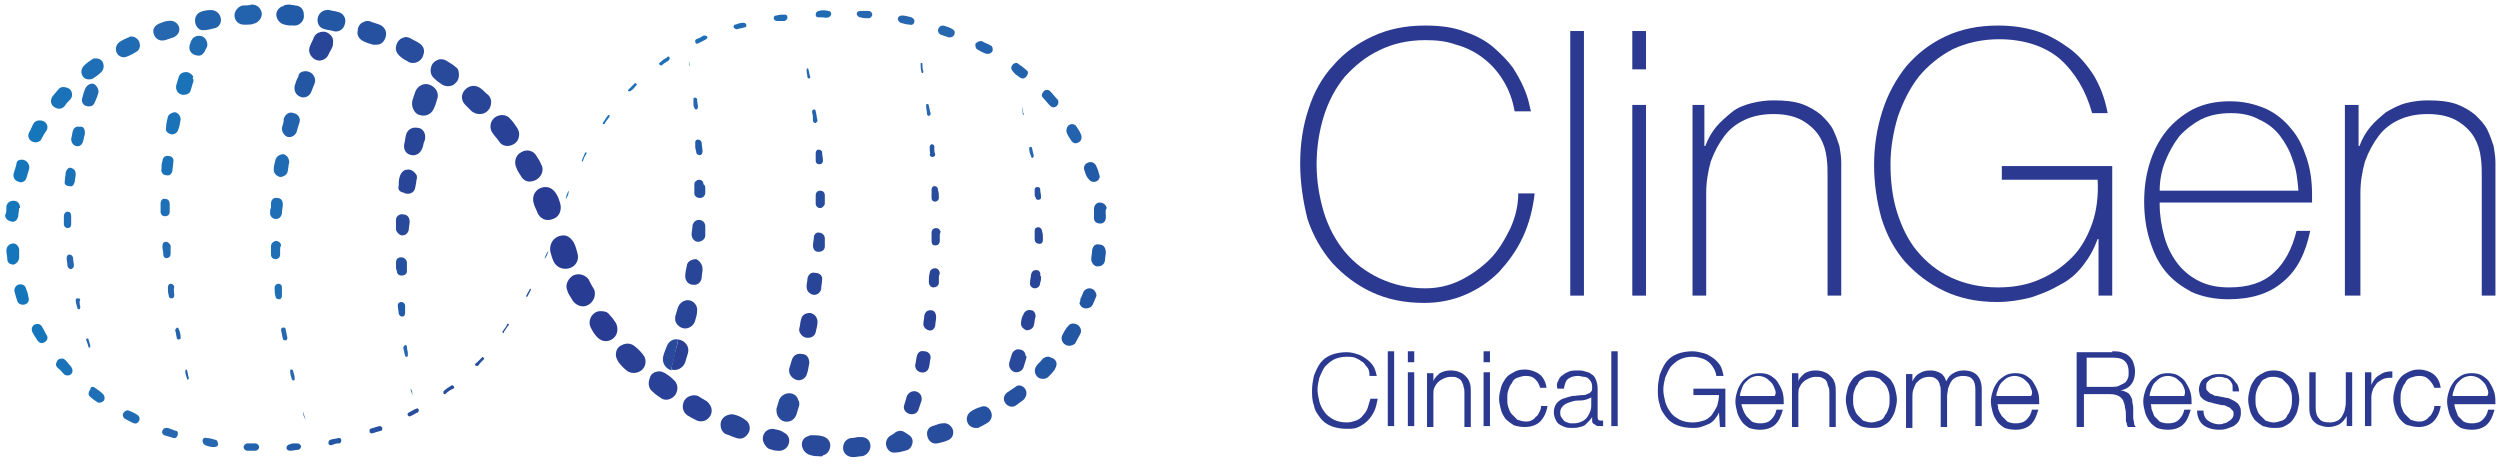 <?xml version="1.0" encoding="UTF-8"?>
<svg width="274px" height="51px" viewBox="0 0 274 51" version="1.1" xmlns="http://www.w3.org/2000/svg" xmlns:xlink="http://www.w3.org/1999/xlink">
    <!-- Generator: Sketch 51.3 (57544) - http://www.bohemiancoding.com/sketch -->
    <title>ClinGen_NavbarLogo</title>
    <desc>Created with Sketch.</desc>
    <defs></defs>
    <g id="Page-1" stroke="none" stroke-width="1" fill="none" fill-rule="evenodd">
        <g id="ClinGen_NavbarLogo" fill-rule="nonzero">
            <g id="Logo-Text" transform="translate(142, 2.4)" fill="#2B3990">
                <path d="M0.5,15.5 C0.5,13.4 0.8,11.4 1.4,9.6 C2,7.7 2.9,6.1 4.1,4.8 C5.3,3.4 6.7,2.4 8.4,1.6 C10.1,0.8 12,0.4 14.2,0.4 C15.9,0.4 17.4,0.6 18.6,1.1 C19.8,1.5 20.9,2.1 21.7,2.8 C22.5,3.5 23.2,4.2 23.8,5 C24.3,5.8 24.7,6.5 25,7.2 C25.3,7.9 25.5,8.5 25.6,9 C25.7,9.5 25.8,9.8 25.8,9.8 L24,9.8 C23.8,8.6 23.4,7.5 22.8,6.5 C22.2,5.5 21.5,4.7 20.6,4 C19.7,3.3 18.7,2.8 17.6,2.5 C16.5,2.1 15.4,2 14.2,2 C12.3,2 10.6,2.4 9.2,3.1 C7.7,3.8 6.5,4.8 5.4,6 C4.4,7.2 3.6,8.7 3.1,10.3 C2.6,11.9 2.3,13.7 2.3,15.6 C2.3,17.5 2.6,19.2 3.1,20.9 C3.6,22.5 4.4,24 5.4,25.2 C6.4,26.4 7.7,27.4 9.2,28.1 C10.7,28.8 12.4,29.2 14.2,29.2 C15.6,29.2 16.9,28.9 18.1,28.3 C19.3,27.7 20.4,26.9 21.3,26 C22.2,25.1 22.9,23.9 23.5,22.7 C24.1,21.4 24.4,20.1 24.4,18.8 L26.2,18.8 C26,20.5 25.6,22.1 24.9,23.6 C24.2,25.1 23.3,26.3 22.3,27.4 C21.2,28.5 20,29.3 18.6,29.9 C17.2,30.5 15.7,30.8 14.1,30.8 C11.9,30.8 10,30.4 8.3,29.6 C6.6,28.8 5.2,27.7 4,26.4 C2.8,25 1.9,23.4 1.3,21.6 C0.8,19.6 0.5,17.6 0.5,15.5 Z" id="Shape"></path>
                <polygon id="Shape" points="31.6 1 31.6 30 30.1 30 30.1 1"></polygon>
                <path d="M36.9,5.2 L36.9,1 L38.4,1 L38.4,5.2 L36.9,5.2 Z M36.9,30 L36.9,9.1 L38.4,9.1 L38.4,30 L36.9,30 Z" id="Shape"></path>
                <path d="M43.3,9.1 L44.8,9.1 L44.8,13.6 L44.9,13.6 C45.2,12.8 45.6,12.1 46.1,11.5 C46.6,10.9 47.2,10.4 47.8,9.9 C48.4,9.4 49.2,9.1 50,8.9 C50.8,8.7 51.6,8.6 52.4,8.6 C53.6,8.6 54.6,8.7 55.5,9 C56.3,9.3 57,9.7 57.6,10.2 C58.1,10.7 58.6,11.2 58.9,11.8 C59.2,12.4 59.4,13 59.6,13.6 C59.7,14.2 59.8,14.8 59.8,15.4 C59.8,16 59.8,16.5 59.8,16.9 L59.8,30 L58.3,30 L58.3,16.8 C58.3,16.3 58.3,15.6 58.2,14.9 C58.1,14.1 57.9,13.4 57.5,12.7 C57.1,12 56.5,11.4 55.7,10.9 C54.9,10.4 53.8,10.1 52.4,10.1 C51.2,10.1 50.2,10.3 49.3,10.7 C48.4,11.1 47.6,11.7 47,12.5 C46.4,13.3 45.9,14.2 45.5,15.3 C45.2,16.4 45,17.5 45,18.8 L45,30 L43.5,30 L43.5,9.1 L43.3,9.1 Z" id="Shape"></path>
                <path d="M63.4,15.7 C63.4,13.6 63.7,11.7 64.3,9.8 C64.9,7.9 65.8,6.3 66.9,4.9 C68.1,3.5 69.5,2.4 71.2,1.6 C72.9,0.8 74.8,0.4 77,0.4 C78.5,0.4 79.9,0.6 81.2,1 C82.5,1.4 83.7,2.1 84.8,2.9 C85.9,3.7 86.8,4.8 87.5,5.9 C88.2,7.1 88.7,8.4 89,10 L87.3,10 C86.6,7.5 85.4,5.5 83.7,4 C82,2.6 79.7,1.9 77.1,1.9 C75.2,1.9 73.5,2.3 72,3 C70.5,3.8 69.3,4.8 68.3,6 C67.3,7.3 66.6,8.7 66,10.4 C65.5,12.1 65.2,13.8 65.2,15.6 C65.2,17.4 65.4,19.2 65.9,20.8 C66.4,22.4 67.1,23.9 68.1,25.1 C69.1,26.3 70.3,27.3 71.8,28 C73.3,28.7 75,29.1 77,29.1 C78.7,29.1 80.3,28.8 81.6,28.2 C83,27.6 84.1,26.8 85.1,25.8 C86.1,24.8 86.8,23.5 87.3,22.1 C87.8,20.7 88,19 87.9,17.3 L77.4,17.3 L77.4,15.8 L89.5,15.8 L89.5,30 L88,30 L88,23.8 L87.9,23.8 C87.5,24.9 87,25.8 86.3,26.7 C85.6,27.6 84.8,28.3 83.8,28.8 C82.8,29.4 81.8,29.8 80.6,30.2 C79.4,30.5 78.2,30.7 76.9,30.7 C74.7,30.7 72.8,30.3 71.1,29.5 C69.4,28.7 68,27.6 66.8,26.3 C65.6,24.9 64.8,23.4 64.2,21.5 C63.7,19.7 63.4,17.7 63.4,15.7 Z" id="Shape"></path>
                <path d="M94.7,19.8 L94.7,20 C94.7,21.2 94.9,22.4 95.2,23.5 C95.5,24.6 96,25.6 96.6,26.4 C97.2,27.2 98,27.9 99,28.4 C100,28.9 101.1,29.1 102.3,29.1 C104.4,29.1 106,28.6 107.2,27.5 C108.4,26.4 109.2,24.9 109.7,22.9 L111.2,22.9 C110.7,25.3 109.8,27.2 108.2,28.5 C106.7,29.8 104.7,30.4 102.2,30.4 C100.7,30.4 99.3,30.1 98.2,29.6 C97.1,29 96.1,28.3 95.3,27.3 C94.5,26.3 94,25.2 93.6,23.9 C93.2,22.6 93,21.2 93,19.7 C93,18.2 93.2,16.8 93.6,15.5 C94,14.2 94.6,13 95.4,12 C96.2,11 97.2,10.2 98.3,9.6 C99.5,9 100.8,8.7 102.4,8.7 C103.9,8.7 105.1,9 106.3,9.5 C107.4,10 108.4,10.8 109.1,11.7 C109.9,12.6 110.4,13.7 110.8,14.9 C111.2,16.1 111.4,17.4 111.4,18.9 C111.4,19 111.4,19.2 111.4,19.4 C111.4,19.6 111.4,19.7 111.4,19.8 L94.7,19.8 Z M109.9,18.4 C109.8,17.3 109.7,16.2 109.3,15.2 C109,14.2 108.5,13.3 107.9,12.5 C107.3,11.7 106.5,11.1 105.6,10.7 C104.7,10.2 103.7,10 102.5,10 C101.3,10 100.2,10.2 99.2,10.7 C98.3,11.2 97.5,11.8 96.8,12.6 C96.2,13.4 95.7,14.3 95.3,15.3 C94.9,16.3 94.7,17.4 94.7,18.5 L109.9,18.5 L109.9,18.4 Z" id="Shape"></path>
                <path d="M115,9.1 L116.5,9.1 L116.5,13.6 L116.6,13.6 C116.9,12.8 117.3,12.1 117.8,11.5 C118.3,10.9 118.9,10.4 119.5,9.9 C120.2,9.5 120.9,9.1 121.7,8.9 C122.5,8.7 123.3,8.6 124.1,8.6 C125.3,8.6 126.3,8.7 127.2,9 C128,9.3 128.7,9.7 129.3,10.2 C129.8,10.7 130.3,11.2 130.6,11.8 C130.9,12.4 131.1,13 131.3,13.6 C131.4,14.2 131.5,14.8 131.5,15.4 C131.5,16 131.5,16.5 131.5,16.9 L131.5,30 L130,30 L130,16.8 C130,16.3 130,15.6 129.9,14.9 C129.8,14.1 129.6,13.4 129.2,12.7 C128.8,12 128.2,11.4 127.4,10.9 C126.6,10.4 125.5,10.1 124.1,10.1 C122.9,10.1 121.9,10.3 121,10.7 C120.1,11.1 119.3,11.7 118.7,12.5 C118.1,13.3 117.6,14.2 117.2,15.3 C116.9,16.4 116.7,17.5 116.7,18.8 L116.7,30 L115,30 L115,9.1 Z" id="Shape"></path>
                <path d="M7.8,37.8 C7.6,37.6 7.5,37.3 7.2,37.2 C7,37 6.7,36.9 6.5,36.8 C6.2,36.7 5.9,36.7 5.6,36.7 C5.1,36.7 4.6,36.8 4.2,37 C3.8,37.2 3.5,37.5 3.2,37.8 C3,38.1 2.8,38.5 2.6,39 C2.5,39.4 2.4,39.9 2.4,40.3 C2.4,40.7 2.5,41.2 2.6,41.6 C2.7,42 2.9,42.4 3.2,42.8 C3.4,43.1 3.8,43.4 4.2,43.6 C4.6,43.8 5.1,43.9 5.6,43.9 C6,43.9 6.3,43.8 6.6,43.7 C6.9,43.6 7.2,43.4 7.4,43.1 C7.6,42.9 7.8,42.6 7.9,42.3 C8,42 8.1,41.6 8.2,41.3 L9,41.3 C8.9,41.8 8.8,42.3 8.6,42.7 C8.4,43.1 8.2,43.4 7.9,43.7 C7.6,44 7.3,44.2 6.9,44.4 C6.5,44.6 6.1,44.6 5.6,44.6 C5,44.6 4.4,44.5 3.9,44.3 C3.4,44.1 3,43.8 2.7,43.4 C2.4,43 2.1,42.6 2,42 C1.8,41.5 1.8,40.9 1.8,40.4 C1.8,39.8 1.9,39.3 2,38.8 C2.2,38.3 2.4,37.8 2.7,37.4 C3,37 3.4,36.7 3.9,36.5 C4.4,36.3 5,36.2 5.6,36.2 C6,36.2 6.4,36.3 6.7,36.4 C7.1,36.5 7.4,36.7 7.7,36.9 C8,37.1 8.3,37.4 8.5,37.7 C8.7,38 8.8,38.4 8.9,38.8 L8.1,38.8 C8.1,38.3 8,38 7.8,37.8 Z" id="Shape"></path>
                <polygon id="Shape" points="10.8 36.1 10.8 44.3 10.1 44.3 10.1 36.1"></polygon>
                <path d="M13,36.1 L13,37.3 L12.3,37.3 L12.3,36.1 L13,36.1 Z M13,38.4 L13,44.3 L12.3,44.3 L12.3,38.4 L13,38.4 Z" id="Shape"></path>
                <path d="M15.1,38.4 L15.1,39.4 C15.2,39 15.5,38.8 15.8,38.5 C16.2,38.3 16.5,38.2 17,38.2 C17.4,38.2 17.8,38.3 18,38.4 C18.3,38.5 18.5,38.7 18.7,38.9 C18.9,39.1 19,39.3 19.1,39.6 C19.2,39.9 19.2,40.2 19.2,40.6 L19.2,44.4 L18.5,44.4 L18.5,40.7 C18.5,40.4 18.5,40.2 18.4,40 C18.4,39.8 18.3,39.6 18.2,39.4 C18.1,39.2 17.9,39.1 17.7,39 C17.5,38.9 17.3,38.9 17,38.9 C16.7,38.9 16.4,39 16.2,39.1 C16,39.2 15.8,39.3 15.6,39.5 C15.4,39.7 15.3,39.9 15.2,40.1 C15.1,40.3 15.1,40.6 15.1,40.9 L15.1,44.4 L14.4,44.4 L14.4,38.5 L15.1,38.5 L15.1,38.4 Z" id="Shape"></path>
                <path d="M21.3,36.1 L21.3,37.3 L20.6,37.3 L20.6,36.1 L21.3,36.1 Z M21.3,38.4 L21.3,44.3 L20.6,44.3 L20.6,38.4 L21.3,38.4 Z" id="Shape"></path>
                <path d="M26.3,39.2 C26,38.9 25.7,38.8 25.2,38.8 C24.9,38.8 24.6,38.9 24.3,39 C24,39.1 23.8,39.3 23.7,39.6 C23.5,39.8 23.4,40.1 23.3,40.4 C23.2,40.7 23.2,41 23.2,41.3 C23.2,41.6 23.2,41.9 23.3,42.2 C23.4,42.5 23.5,42.8 23.7,43 C23.9,43.2 24.1,43.4 24.3,43.6 C24.6,43.7 24.9,43.8 25.2,43.8 C25.4,43.8 25.6,43.8 25.8,43.7 C26,43.6 26.2,43.5 26.3,43.3 C26.5,43.2 26.6,43 26.7,42.8 C26.8,42.6 26.9,42.4 26.9,42.1 L27.6,42.1 C27.5,42.8 27.2,43.4 26.8,43.8 C26.4,44.2 25.8,44.4 25.1,44.4 C24.6,44.4 24.2,44.3 23.9,44.2 C23.6,44 23.3,43.8 23,43.5 C22.8,43.2 22.6,42.9 22.5,42.5 C22.4,42.1 22.3,41.7 22.3,41.3 C22.3,40.9 22.4,40.5 22.5,40.1 C22.6,39.7 22.8,39.4 23,39.1 C23.2,38.8 23.5,38.6 23.9,38.4 C24.2,38.2 24.6,38.1 25.1,38.1 C25.7,38.1 26.3,38.3 26.7,38.6 C27.1,38.9 27.4,39.4 27.5,40.1 L26.8,40.1 C26.7,39.8 26.6,39.5 26.3,39.2 Z" id="Shape"></path>
                <path d="M28.8,39.3 C28.9,39 29.1,38.8 29.3,38.7 C29.5,38.5 29.8,38.4 30,38.3 C30.3,38.2 30.6,38.2 30.9,38.2 C31.2,38.2 31.4,38.2 31.7,38.3 C32,38.4 32.2,38.4 32.4,38.6 C32.6,38.7 32.8,38.9 32.9,39.2 C33,39.4 33.1,39.8 33.1,40.2 L33.1,43.3 C33.1,43.6 33.2,43.7 33.5,43.7 C33.6,43.7 33.7,43.7 33.7,43.7 L33.7,44.3 C33.6,44.3 33.5,44.3 33.5,44.3 C33.4,44.3 33.4,44.3 33.3,44.3 C33.1,44.3 33,44.3 32.9,44.2 C32.8,44.1 32.7,44.1 32.6,44 C32.5,43.9 32.5,43.8 32.5,43.7 C32.5,43.6 32.5,43.4 32.5,43.3 C32.4,43.5 32.2,43.7 32.1,43.8 C32,43.9 31.8,44.1 31.7,44.2 C31.5,44.3 31.3,44.4 31.1,44.4 C30.9,44.5 30.6,44.5 30.3,44.5 C30,44.5 29.8,44.5 29.5,44.4 C29.3,44.3 29,44.2 28.9,44.1 C28.7,44 28.6,43.8 28.5,43.6 C28.4,43.4 28.3,43.1 28.3,42.8 C28.3,42.4 28.4,42.1 28.6,41.8 C28.8,41.6 29,41.4 29.3,41.3 C29.6,41.2 29.9,41.1 30.3,41 C30.7,41 31.1,40.9 31.5,40.9 C31.7,40.9 31.8,40.9 31.9,40.8 C32,40.8 32.1,40.7 32.2,40.7 C32.3,40.6 32.3,40.6 32.4,40.5 C32.5,40.4 32.5,40.3 32.5,40.1 C32.5,39.9 32.5,39.7 32.4,39.5 C32.3,39.3 32.2,39.2 32.1,39.1 C32,39 31.8,38.9 31.6,38.9 C31.4,38.9 31.2,38.8 31,38.8 C30.5,38.8 30.2,38.9 29.9,39.1 C29.6,39.3 29.5,39.7 29.4,40.2 L28.7,40.2 C28.6,39.9 28.6,39.6 28.8,39.3 Z M32.4,41.1 C32.4,41.2 32.3,41.2 32.1,41.3 C32,41.3 31.9,41.4 31.8,41.4 C31.5,41.5 31.2,41.5 30.9,41.5 C30.6,41.5 30.3,41.6 30,41.7 C29.7,41.8 29.5,41.9 29.3,42.1 C29.1,42.3 29,42.5 29,42.8 C29,43 29,43.1 29.1,43.3 C29.2,43.4 29.3,43.6 29.4,43.7 C29.5,43.8 29.7,43.9 29.8,43.9 C30,44 30.1,44 30.3,44 C30.6,44 30.8,44 31.1,43.9 C31.4,43.8 31.6,43.7 31.8,43.5 C32,43.3 32.1,43.1 32.2,42.9 C32.3,42.7 32.4,42.4 32.4,42.1 L32.4,41.1 Z" id="Shape"></path>
                <polygon id="Shape" points="35.3 36.1 35.3 44.3 34.6 44.3 34.6 36.1"></polygon>
                <path d="M46.5,44.3 L46.4,42.8 C46.3,43.1 46.1,43.3 45.9,43.6 C45.7,43.8 45.5,44 45.2,44.1 C45,44.2 44.7,44.3 44.4,44.4 C44.1,44.5 43.8,44.5 43.5,44.5 C42.9,44.5 42.3,44.4 41.8,44.2 C41.3,44 40.9,43.7 40.6,43.3 C40.3,42.9 40,42.5 39.9,41.9 C39.7,41.4 39.7,40.8 39.7,40.3 C39.7,39.7 39.8,39.2 39.9,38.7 C40.1,38.2 40.3,37.7 40.6,37.3 C40.9,36.9 41.3,36.6 41.8,36.4 C42.3,36.2 42.9,36.1 43.5,36.1 C43.9,36.1 44.3,36.2 44.7,36.3 C45.1,36.4 45.4,36.6 45.7,36.8 C46,37 46.3,37.3 46.5,37.6 C46.7,37.9 46.8,38.3 46.9,38.8 L46.1,38.8 C46.1,38.6 46,38.3 45.9,38.1 C45.8,37.9 45.6,37.6 45.4,37.4 C45.2,37.2 44.9,37 44.6,36.9 C44.3,36.8 43.9,36.7 43.5,36.7 C43,36.7 42.5,36.8 42.1,37 C41.7,37.2 41.4,37.5 41.1,37.8 C40.9,38.1 40.7,38.5 40.5,39 C40.4,39.4 40.3,39.9 40.3,40.3 C40.3,40.7 40.4,41.2 40.5,41.6 C40.6,42 40.8,42.4 41.1,42.8 C41.3,43.1 41.7,43.4 42.1,43.6 C42.5,43.8 43,43.9 43.5,43.9 C44,43.9 44.4,43.8 44.7,43.7 C45.1,43.6 45.4,43.3 45.6,43.1 C45.8,42.8 46,42.5 46.2,42.1 C46.3,41.7 46.4,41.3 46.4,40.9 L43.6,40.9 L43.6,40.2 L47.1,40.2 L47.1,44.4 L46.5,44.4 L46.5,44.3 Z" id="Shape"></path>
                <path d="M49,42.4 C49.1,42.7 49.2,42.9 49.4,43.2 C49.6,43.4 49.8,43.6 50,43.8 C50.2,43.9 50.5,44 50.9,44 C51.4,44 51.8,43.9 52.1,43.6 C52.4,43.3 52.6,43 52.7,42.5 L53.4,42.5 C53.2,43.2 53,43.7 52.6,44.1 C52.2,44.5 51.6,44.7 50.9,44.7 C50.4,44.7 50,44.6 49.7,44.5 C49.4,44.3 49.1,44.1 48.9,43.8 C48.7,43.5 48.5,43.2 48.4,42.8 C48.3,42.4 48.2,42 48.2,41.6 C48.2,41.2 48.3,40.8 48.4,40.5 C48.5,40.1 48.7,39.8 48.9,39.5 C49.1,39.2 49.4,39 49.7,38.8 C50,38.6 50.4,38.5 50.9,38.5 C51.4,38.5 51.8,38.6 52.1,38.8 C52.4,39 52.7,39.2 52.9,39.6 C53.1,39.9 53.3,40.3 53.4,40.7 C53.5,41.1 53.5,41.5 53.5,41.9 L48.9,41.9 C48.8,41.8 48.9,42.1 49,42.4 Z M52.5,40.2 C52.4,39.9 52.3,39.7 52.1,39.5 C51.9,39.3 51.7,39.1 51.5,39 C51.3,38.9 51,38.8 50.7,38.8 C50.4,38.8 50.1,38.9 49.9,39 C49.7,39.1 49.5,39.3 49.3,39.5 C49.1,39.7 49,39.9 48.9,40.2 C48.8,40.5 48.7,40.7 48.7,41 L52.5,41 C52.7,40.7 52.6,40.4 52.5,40.2 Z" id="Shape"></path>
                <path d="M55.1,38.4 L55.1,39.4 C55.2,39 55.5,38.8 55.8,38.5 C56.2,38.3 56.5,38.2 57,38.2 C57.4,38.2 57.8,38.3 58,38.4 C58.3,38.5 58.5,38.7 58.7,38.9 C58.9,39.1 59,39.3 59.1,39.6 C59.2,39.9 59.2,40.2 59.2,40.6 L59.2,44.4 L58.5,44.4 L58.5,40.7 C58.5,40.4 58.5,40.2 58.4,40 C58.3,39.8 58.3,39.6 58.2,39.4 C58.1,39.2 57.9,39.1 57.7,39 C57.5,38.9 57.3,38.9 57,38.9 C56.7,38.9 56.4,39 56.2,39.1 C56,39.2 55.8,39.3 55.6,39.5 C55.4,39.7 55.3,39.9 55.2,40.1 C55.1,40.3 55.1,40.6 55.1,40.9 L55.1,44.4 L54.4,44.4 L54.4,38.5 L55.1,38.5 L55.1,38.4 Z" id="Shape"></path>
                <path d="M64.3,38.5 C64.6,38.7 64.9,38.9 65.2,39.2 C65.4,39.5 65.6,39.8 65.7,40.2 C65.8,40.6 65.9,41 65.9,41.4 C65.9,41.8 65.8,42.2 65.7,42.6 C65.6,43 65.4,43.3 65.2,43.6 C65,43.9 64.7,44.1 64.3,44.3 C64,44.5 63.6,44.5 63.1,44.5 C62.6,44.5 62.2,44.4 61.9,44.3 C61.6,44.1 61.3,43.9 61,43.6 C60.8,43.3 60.6,43 60.5,42.6 C60.4,42.2 60.3,41.8 60.3,41.4 C60.3,41 60.4,40.6 60.5,40.2 C60.6,39.8 60.8,39.5 61,39.2 C61.2,38.9 61.5,38.7 61.9,38.5 C62.2,38.3 62.6,38.2 63.1,38.2 C63.5,38.2 63.9,38.3 64.3,38.5 Z M62.2,39.1 C61.9,39.2 61.7,39.4 61.6,39.7 C61.4,39.9 61.3,40.2 61.2,40.5 C61.1,40.8 61.1,41.1 61.1,41.4 C61.1,41.7 61.1,42 61.2,42.3 C61.3,42.6 61.4,42.9 61.6,43.1 C61.8,43.3 62,43.5 62.2,43.7 C62.5,43.8 62.8,43.9 63.1,43.9 C63.4,43.9 63.7,43.8 64,43.7 C64.3,43.6 64.5,43.4 64.6,43.1 C64.8,42.9 64.9,42.6 65,42.3 C65.1,42 65.1,41.7 65.1,41.4 C65.1,41.1 65.1,40.8 65,40.5 C64.9,40.2 64.8,39.9 64.6,39.7 C64.4,39.5 64.2,39.3 64,39.1 C63.7,39 63.4,38.9 63.1,38.9 C62.8,38.9 62.4,38.9 62.2,39.1 Z" id="Shape"></path>
                <path d="M67.6,38.4 L67.6,39.4 C67.8,39 68,38.7 68.4,38.5 C68.7,38.3 69.1,38.2 69.6,38.2 C70,38.2 70.3,38.3 70.7,38.5 C71,38.7 71.2,39 71.3,39.4 C71.5,39 71.7,38.7 72.1,38.5 C72.4,38.3 72.8,38.2 73.2,38.2 C74.5,38.2 75.2,38.9 75.2,40.3 L75.2,44.3 L74.5,44.3 L74.5,40.3 C74.5,39.8 74.4,39.4 74.2,39.2 C74,38.9 73.6,38.8 73.1,38.8 C72.8,38.8 72.5,38.9 72.3,39 C72.1,39.1 71.9,39.3 71.8,39.5 C71.7,39.7 71.6,39.9 71.5,40.2 C71.5,40.5 71.4,40.7 71.4,41 L71.4,44.4 L70.7,44.4 L70.7,40.4 C70.7,40.2 70.7,40 70.6,39.8 C70.6,39.6 70.5,39.5 70.4,39.3 C70.3,39.2 70.2,39.1 70,39 C69.8,38.9 69.6,38.9 69.4,38.9 C69.1,38.9 68.8,39 68.6,39.1 C68.4,39.2 68.2,39.4 68,39.6 C67.9,39.8 67.8,40 67.7,40.3 C67.6,40.6 67.6,40.9 67.6,41.2 L67.6,44.5 L66.9,44.5 L66.9,38.6 L67.6,38.6 L67.6,38.4 Z" id="Shape"></path>
                <path d="M77,42.4 C77.1,42.7 77.2,42.9 77.4,43.2 C77.6,43.4 77.8,43.6 78,43.8 C78.2,43.9 78.5,44 78.9,44 C79.4,44 79.8,43.9 80.1,43.6 C80.4,43.3 80.6,43 80.7,42.5 L81.4,42.5 C81.2,43.2 81,43.7 80.6,44.1 C80.2,44.5 79.6,44.7 78.9,44.7 C78.4,44.7 78,44.6 77.7,44.5 C77.4,44.3 77.1,44.1 76.9,43.8 C76.7,43.5 76.5,43.2 76.4,42.8 C76.3,42.4 76.2,42 76.2,41.6 C76.2,41.2 76.3,40.8 76.4,40.5 C76.5,40.1 76.7,39.8 76.9,39.5 C77.1,39.2 77.4,39 77.7,38.8 C78,38.6 78.4,38.5 78.9,38.5 C79.4,38.5 79.8,38.6 80.1,38.8 C80.4,39 80.7,39.2 80.9,39.6 C81.1,39.9 81.3,40.3 81.4,40.7 C81.5,41.1 81.5,41.5 81.5,41.9 L76.9,41.9 C76.9,41.8 77,42.1 77,42.4 Z M80.6,40.2 C80.5,39.9 80.4,39.7 80.2,39.5 C80,39.3 79.8,39.1 79.6,39 C79.4,38.9 79.1,38.8 78.8,38.8 C78.5,38.8 78.2,38.9 78,39 C77.8,39.1 77.6,39.3 77.4,39.5 C77.2,39.7 77.1,39.9 77,40.2 C76.9,40.5 76.8,40.7 76.8,41 L80.6,41 C80.8,40.7 80.7,40.4 80.6,40.2 Z" id="Shape"></path>
                <path d="M89.5,36.1 C89.8,36.1 90.2,36.1 90.5,36.2 C90.8,36.3 91.1,36.4 91.3,36.6 C91.5,36.8 91.7,37 91.8,37.3 C91.9,37.6 92,37.9 92,38.3 C92,38.8 91.9,39.3 91.6,39.7 C91.3,40.1 90.9,40.3 90.4,40.4 C90.7,40.4 90.9,40.5 91.1,40.6 C91.3,40.7 91.4,40.8 91.5,41 C91.6,41.2 91.7,41.3 91.7,41.6 C91.7,41.8 91.8,42 91.8,42.3 C91.8,42.4 91.8,42.6 91.8,42.8 C91.8,43 91.8,43.2 91.8,43.4 C91.8,43.6 91.9,43.8 91.9,44 C91.9,44.2 92,44.3 92.1,44.4 L91.2,44.4 C91.2,44.3 91.1,44.2 91.1,44.1 C91.1,44 91.1,43.9 91,43.8 C91,43.7 91,43.6 91,43.5 C91,43.4 91,43.3 91,43.2 C91,42.9 91,42.6 90.9,42.3 C90.9,42 90.8,41.8 90.7,41.5 C90.6,41.3 90.4,41.1 90.2,41 C90,40.9 89.7,40.8 89.3,40.8 L86.4,40.8 L86.4,44.4 L85.6,44.4 L85.6,36.2 L89.5,36.2 L89.5,36.1 Z M89.5,40 C89.7,40 90,40 90.2,39.9 C90.4,39.8 90.6,39.7 90.8,39.6 C91,39.5 91.1,39.3 91.2,39.1 C91.3,38.9 91.3,38.7 91.3,38.4 C91.3,37.9 91.2,37.5 90.9,37.2 C90.6,36.9 90.2,36.8 89.6,36.8 L86.7,36.8 L86.7,40 L89.5,40 Z" id="Shape"></path>
                <path d="M93.8,42.4 C93.9,42.7 94,42.9 94.1,43.2 C94.3,43.4 94.5,43.6 94.7,43.8 C94.9,43.9 95.2,44 95.6,44 C96.1,44 96.5,43.9 96.8,43.6 C97.1,43.3 97.3,43 97.4,42.5 L98.1,42.5 C97.9,43.2 97.7,43.7 97.3,44.1 C96.9,44.5 96.3,44.7 95.6,44.7 C95.1,44.7 94.7,44.6 94.4,44.5 C94.1,44.3 93.8,44.1 93.6,43.8 C93.4,43.5 93.2,43.2 93.1,42.8 C93,42.4 92.9,42 92.9,41.6 C92.9,41.2 93,40.8 93.1,40.5 C93.2,40.1 93.4,39.8 93.6,39.5 C93.8,39.2 94.1,39 94.4,38.8 C94.7,38.6 95.1,38.5 95.6,38.5 C96.1,38.5 96.5,38.6 96.8,38.8 C97.1,39 97.4,39.2 97.6,39.6 C97.8,39.9 98,40.3 98.1,40.7 C98.2,41.1 98.2,41.5 98.2,41.9 L93.7,41.9 C93.7,41.8 93.8,42.1 93.8,42.4 Z M97.4,40.2 C97.3,39.9 97.2,39.7 97,39.5 C96.8,39.3 96.6,39.1 96.4,39 C96.2,38.9 95.9,38.8 95.6,38.8 C95.3,38.8 95,38.9 94.8,39 C94.6,39.1 94.4,39.3 94.2,39.5 C94,39.7 93.9,39.9 93.8,40.2 C93.7,40.5 93.6,40.7 93.6,41 L97.4,41 C97.5,40.7 97.5,40.4 97.4,40.2 Z" id="Shape"></path>
                <path d="M102.6,39.6 C102.5,39.4 102.4,39.3 102.3,39.2 C102.2,39.1 102,39 101.8,39 C101.6,38.9 101.4,38.9 101.2,38.9 C101,38.9 100.9,38.9 100.7,39 C100.5,39 100.4,39.1 100.2,39.2 C100.1,39.3 100,39.4 99.9,39.5 C99.8,39.6 99.8,39.8 99.8,40 C99.8,40.2 99.8,40.3 99.9,40.4 C100,40.5 100.1,40.6 100.2,40.7 C100.3,40.8 100.5,40.8 100.6,40.9 C100.7,41 100.9,41 101,41 L102,41.2 C102.2,41.2 102.4,41.3 102.6,41.4 C102.8,41.5 103,41.6 103.1,41.7 C103.3,41.8 103.4,42 103.5,42.2 C103.6,42.4 103.6,42.6 103.6,42.9 C103.6,43.2 103.5,43.5 103.4,43.7 C103.3,43.9 103.1,44.1 102.8,44.3 C102.6,44.4 102.3,44.5 102,44.6 C101.7,44.7 101.4,44.7 101.2,44.7 C100.5,44.7 99.9,44.5 99.5,44.2 C99.1,43.9 98.8,43.3 98.8,42.6 L99.5,42.6 C99.5,43.1 99.7,43.5 100,43.7 C100.3,43.9 100.7,44.1 101.2,44.1 C101.4,44.1 101.6,44.1 101.7,44 C101.9,44 102.1,43.9 102.2,43.8 C102.4,43.7 102.5,43.6 102.6,43.5 C102.7,43.4 102.8,43.2 102.8,43 C102.8,42.8 102.8,42.7 102.7,42.6 C102.6,42.5 102.5,42.4 102.4,42.3 C102.3,42.2 102.1,42.2 102,42.1 C101.8,42 101.7,42 101.5,42 L100.6,41.8 C100.4,41.7 100.1,41.7 99.9,41.6 C99.7,41.5 99.5,41.4 99.4,41.3 C99.3,41.2 99.1,41 99.1,40.9 C99.1,40.8 99,40.5 99,40.3 C99,40 99.1,39.7 99.2,39.5 C99.3,39.3 99.5,39.1 99.7,39 C99.9,38.9 100.2,38.8 100.4,38.7 C100.7,38.6 100.9,38.6 101.2,38.6 C101.5,38.6 101.8,38.6 102,38.7 C102.3,38.8 102.5,38.9 102.7,39.1 C102.9,39.3 103,39.5 103.2,39.7 C103.3,39.9 103.4,40.2 103.4,40.5 L102.7,40.5 C102.7,39.9 102.7,39.7 102.6,39.6 Z" id="Shape"></path>
                <path d="M108.4,38.5 C108.7,38.7 109,38.9 109.3,39.2 C109.5,39.5 109.7,39.8 109.8,40.2 C109.9,40.6 110,41 110,41.4 C110,41.8 109.9,42.2 109.8,42.6 C109.7,43 109.5,43.3 109.3,43.6 C109.1,43.9 108.8,44.1 108.4,44.3 C108.1,44.5 107.7,44.5 107.2,44.5 C106.7,44.5 106.4,44.4 106,44.3 C105.7,44.1 105.4,43.9 105.1,43.6 C104.9,43.3 104.7,43 104.6,42.6 C104.5,42.2 104.4,41.8 104.4,41.4 C104.4,41 104.5,40.6 104.6,40.2 C104.7,39.8 104.9,39.5 105.1,39.2 C105.3,38.9 105.6,38.7 106,38.5 C106.3,38.3 106.7,38.2 107.2,38.2 C107.7,38.2 108.1,38.3 108.4,38.5 Z M106.3,39.1 C106,39.2 105.8,39.4 105.7,39.7 C105.5,39.9 105.4,40.2 105.3,40.5 C105.2,40.8 105.2,41.1 105.2,41.4 C105.2,41.7 105.2,42 105.3,42.3 C105.4,42.6 105.5,42.9 105.7,43.1 C105.9,43.3 106.1,43.5 106.3,43.7 C106.6,43.8 106.9,43.9 107.2,43.9 C107.5,43.9 107.8,43.8 108.1,43.7 C108.4,43.6 108.6,43.4 108.7,43.1 C108.9,42.9 109,42.6 109.1,42.3 C109.2,42 109.2,41.7 109.2,41.4 C109.2,41.1 109.2,40.8 109.1,40.5 C109,40.2 108.9,39.9 108.7,39.7 C108.5,39.5 108.3,39.3 108.1,39.1 C107.8,39 107.5,38.9 107.2,38.9 C106.9,38.9 106.6,38.9 106.3,39.1 Z" id="Shape"></path>
                <path d="M115.2,44.3 L115.2,43.2 C115,43.6 114.7,43.9 114.4,44.1 C114,44.3 113.6,44.4 113.2,44.4 C112.8,44.4 112.5,44.3 112.2,44.2 C111.9,44.1 111.7,43.9 111.6,43.8 C111.4,43.6 111.3,43.4 111.2,43.1 C111.1,42.8 111.1,42.5 111.1,42.2 L111.1,38.4 L111.8,38.4 L111.8,42.3 C111.8,42.8 111.9,43.2 112.2,43.5 C112.4,43.8 112.8,43.9 113.4,43.9 C113.7,43.9 114,43.8 114.2,43.7 C114.4,43.6 114.6,43.4 114.7,43.2 C114.8,43 115,42.7 115,42.4 C115.1,42.1 115.1,41.8 115.1,41.5 L115.1,38.4 L115.8,38.4 L115.8,44.3 L115.2,44.3 Z" id="Shape"></path>
                <path d="M117.9,38.4 L117.9,39.8 C118.1,39.3 118.4,38.9 118.8,38.7 C119.2,38.4 119.6,38.3 120.2,38.3 L120.2,39 C119.9,39 119.6,39 119.3,39.1 C119,39.2 118.8,39.4 118.6,39.5 C118.4,39.7 118.3,39.9 118.1,40.2 C118,40.5 117.9,40.8 117.9,41.1 L117.9,44.3 L117.2,44.3 L117.2,38.4 L117.9,38.4 Z" id="Shape"></path>
                <path d="M124.2,39.2 C123.9,38.9 123.6,38.8 123.1,38.8 C122.8,38.8 122.5,38.9 122.2,39 C121.9,39.1 121.7,39.3 121.6,39.6 C121.4,39.8 121.3,40.1 121.2,40.4 C121.1,40.7 121.1,41 121.1,41.3 C121.1,41.6 121.1,41.9 121.2,42.2 C121.3,42.5 121.4,42.8 121.6,43 C121.8,43.2 122,43.4 122.2,43.6 C122.5,43.7 122.8,43.8 123.1,43.8 C123.3,43.8 123.5,43.8 123.7,43.7 C123.9,43.6 124.1,43.5 124.2,43.3 C124.4,43.2 124.5,43 124.6,42.8 C124.7,42.6 124.8,42.4 124.8,42.1 L125.5,42.1 C125.4,42.8 125.1,43.4 124.7,43.8 C124.3,44.2 123.7,44.4 123.1,44.4 C122.6,44.4 122.3,44.3 121.9,44.2 C121.5,44.1 121.3,43.8 121,43.5 C120.8,43.2 120.6,42.9 120.5,42.5 C120.4,42.1 120.3,41.7 120.3,41.3 C120.3,40.9 120.4,40.5 120.5,40.1 C120.6,39.7 120.8,39.4 121,39.1 C121.2,38.8 121.5,38.6 121.9,38.4 C122.3,38.2 122.6,38.1 123.1,38.1 C123.7,38.1 124.3,38.3 124.7,38.6 C125.1,38.9 125.4,39.4 125.5,40.1 L124.8,40.1 C124.7,39.8 124.5,39.5 124.2,39.2 Z" id="Shape"></path>
                <path d="M127.1,42.4 C127.2,42.7 127.3,42.9 127.4,43.2 C127.6,43.4 127.8,43.6 128,43.8 C128.2,43.9 128.5,44 128.9,44 C129.4,44 129.8,43.9 130.1,43.6 C130.4,43.3 130.6,43 130.7,42.5 L131.4,42.5 C131.2,43.2 131,43.7 130.6,44.1 C130.2,44.5 129.6,44.7 128.9,44.7 C128.4,44.7 128,44.6 127.7,44.5 C127.4,44.3 127.1,44.1 126.9,43.8 C126.7,43.5 126.5,43.2 126.4,42.8 C126.3,42.4 126.2,42 126.2,41.6 C126.2,41.2 126.3,40.8 126.4,40.5 C126.5,40.1 126.7,39.8 126.9,39.5 C127.1,39.2 127.4,39 127.7,38.8 C128,38.6 128.4,38.5 128.9,38.5 C129.4,38.5 129.8,38.6 130.1,38.8 C130.4,39 130.7,39.2 130.9,39.6 C131.1,39.9 131.3,40.3 131.4,40.7 C131.5,41.1 131.5,41.5 131.5,41.9 L127,41.9 C127,41.8 127,42.1 127.1,42.4 Z M130.6,40.2 C130.5,39.9 130.4,39.7 130.2,39.5 C130,39.3 129.8,39.1 129.6,39 C129.4,38.9 129.1,38.8 128.8,38.8 C128.5,38.8 128.2,38.9 128,39 C127.8,39.1 127.6,39.3 127.4,39.5 C127.2,39.7 127.1,39.9 127,40.2 C126.9,40.5 126.8,40.7 126.8,41 L130.6,41 C130.8,40.7 130.7,40.4 130.6,40.2 Z" id="Shape"></path>
            </g>
            <g id="Logo">
                <path d="M31.8,0.5 C32,0.6 32.1,0.5 32.3,0.6 C32.9,0.6 33.3,1 33.3,1.6 C33.4,2.2 32.9,2.8 32.3,2.8 C31.9,2.8 31.5,2.8 31.2,2.7 C30.7,2.6 30.4,2.2 30.3,1.8 C30.2,1.3 30.5,0.9 30.9,0.7 C31,0.7 31.1,0.7 31.1,0.6 C31.3,0.5 31.6,0.5 31.8,0.5 Z" id="Shape" fill="#215AA6"></path>
                <path d="M61.8,25.8 C62.2,25.8 62.6,26.1 62.9,26.6 C63.1,27 63.2,27.4 63.3,27.8 C63.5,28.5 63.1,29.2 62.4,29.4 C61.7,29.6 61,29.3 60.7,28.7 C60.5,28.3 60.4,27.9 60.3,27.5 C60.2,26.6 60.8,25.8 61.8,25.8 Z" id="Shape" fill="#293C93"></path>
                <path d="M59.8,20.5 C60.3,20.5 60.7,20.8 61,21.3 C61.2,21.6 61.3,22 61.4,22.3 C61.6,23 61.3,23.8 60.6,24 C59.9,24.3 59.2,24 58.9,23.3 C58.8,23 58.6,22.7 58.5,22.3 C58.2,21.3 58.9,20.5 59.8,20.5 Z" id="Shape" fill="#293C93"></path>
                <path d="M65.2,32.2 C65.2,32.8 64.8,33.3 64.3,33.5 C63.8,33.7 63.2,33.5 62.8,33 C62.6,32.6 62.3,32.3 62.2,31.9 C61.9,31.3 62.2,30.6 62.8,30.2 C63.4,29.9 64.1,30.1 64.5,30.6 C64.7,31 64.9,31.4 65.1,31.7 C65.2,31.9 65.2,32.1 65.2,32.2 Z" id="Shape" fill="#293C93"></path>
                <path d="M58,19.9 C57.7,19.9 57.3,19.7 57.1,19.3 C56.9,19 56.7,18.7 56.6,18.4 C56.3,17.8 56.5,17 57.1,16.7 C57.7,16.3 58.5,16.5 58.8,17.1 C59,17.4 59.2,17.7 59.3,18 C59.8,18.8 59.1,19.9 58,19.9 Z" id="Shape" fill="#294095"></path>
                <path d="M65.8,34.1 C66.3,34.1 66.6,34.2 66.8,34.5 C67.1,34.8 67.3,35.1 67.5,35.4 C67.8,36 67.7,36.7 67.2,37.1 C66.7,37.5 66,37.5 65.5,37 C65.2,36.7 65,36.4 64.8,36 C64.3,35.2 64.9,34.1 65.8,34.1 Z" id="Shape" fill="#293C93"></path>
                <path d="M56.9,14.7 C56.9,15.3 56.6,15.7 56.1,15.9 C55.6,16.1 55,16 54.7,15.5 C54.5,15.2 54.2,14.9 54,14.6 C53.6,14.1 53.7,13.3 54.2,12.9 C54.7,12.5 55.5,12.5 55.9,13 C56.2,13.3 56.4,13.6 56.6,13.9 C56.8,14.2 56.9,14.4 56.9,14.7 Z" id="Shape" fill="#294297"></path>
                <path d="M67.5,38.9 C67.5,38.4 67.7,38 68.2,37.8 C68.6,37.6 69.1,37.6 69.5,37.9 C69.9,38.2 70.2,38.5 70.5,38.9 C70.9,39.4 70.8,40.1 70.4,40.5 C70,40.9 69.3,41 68.8,40.7 C68.4,40.4 68.1,40.1 67.8,39.7 C67.6,39.4 67.5,39.1 67.5,38.9 Z" id="Shape" fill="#294095"></path>
                <path d="M52.6,12.5 C52.2,12.5 52,12.4 51.7,12.2 C51.5,12 51.2,11.7 51,11.5 C50.5,11 50.5,10.3 51,9.8 C51.5,9.3 52.2,9.3 52.7,9.7 C53,9.9 53.2,10.2 53.5,10.4 C53.9,10.8 53.9,11.3 53.7,11.8 C53.5,12.2 53.1,12.5 52.6,12.5 Z" id="Shape" fill="#294598"></path>
                <path d="M72.3,40.7 C72.5,40.7 72.7,40.8 72.9,40.9 C73.2,41.1 73.5,41.3 73.8,41.6 C74.3,42 74.4,42.7 74,43.3 C73.6,43.8 72.9,44 72.4,43.6 C72.1,43.4 71.8,43.2 71.5,42.9 C71.1,42.6 71,42 71.2,41.5 C71.3,41 71.7,40.7 72.3,40.7 Z" id="Shape" fill="#294297"></path>
                <path d="M50.3,8.2 C50.3,8.7 50.1,9 49.7,9.3 C49.3,9.5 48.9,9.5 48.5,9.3 C48.2,9.1 47.9,8.9 47.6,8.6 C47.1,8.2 47.1,7.5 47.4,7 C47.8,6.5 48.4,6.3 49,6.7 C49.3,6.9 49.7,7.1 50,7.4 C50.2,7.5 50.3,7.8 50.3,8.2 Z" id="Shape" fill="#29499A"></path>
                <path d="M78,45 C78,45.8 77.2,46.4 76.4,46.1 C76,45.9 75.6,45.7 75.3,45.5 C74.8,45.1 74.7,44.5 75,43.9 C75.3,43.4 76,43.2 76.5,43.4 C76.8,43.6 77.2,43.8 77.5,44 C77.8,44.3 78,44.6 78,45 Z" id="Shape" fill="#294297"></path>
                <path d="M45.3,6.9 C45.1,6.9 45,6.9 44.8,6.8 C44.5,6.6 44.2,6.5 44,6.3 C43.6,6 43.3,5.6 43.4,5.1 C43.5,4.6 43.8,4.2 44.3,4.1 C44.5,4 44.8,4.1 45,4.2 C45.3,4.4 45.6,4.5 45.9,4.7 C46.4,5 46.6,5.5 46.4,6 C46.3,6.5 45.8,6.9 45.3,6.9 Z" id="Shape" fill="#284D9D"></path>
                <path d="M80.3,45.4 C80.8,45.5 81.3,45.7 81.8,46.1 C82.2,46.4 82.3,47.1 82,47.5 C81.7,48 81.2,48.2 80.7,48 C80.3,47.9 80,47.7 79.6,47.6 C79.1,47.4 78.9,46.8 79,46.3 C79.1,45.8 79.6,45.4 80.3,45.4 Z" id="Shape" fill="#294598"></path>
                <path d="M40.3,2.3 C40.4,2.3 40.5,2.3 40.7,2.4 C41,2.5 41.3,2.6 41.6,2.7 C42.1,2.9 42.4,3.4 42.3,3.9 C42.2,4.5 41.8,4.9 41.3,4.9 C41.2,4.9 41,4.9 40.9,4.9 C40.5,4.8 40.2,4.7 39.8,4.5 C39.4,4.3 39.1,3.9 39.2,3.4 C39.2,2.9 39.5,2.5 39.9,2.4 C40,2.3 40.2,2.3 40.3,2.3 Z" id="Shape" fill="#2551A0"></path>
                <path d="M87.6,44.2 C87.6,44.2 87.6,44.3 87.6,44.4 C87.5,44.7 87.4,45.1 87.3,45.4 C87.1,46 86.6,46.3 86,46.2 C85.5,46.1 85.1,45.6 85.1,45 C85.1,44.9 85.1,44.8 85.1,44.8 C85.2,44.5 85.3,44.1 85.4,43.8 C85.6,43.4 86,43.1 86.5,43.1 C87,43.1 87.4,43.4 87.5,43.9 C87.6,44 87.6,44.1 87.6,44.2 Z" id="Shape" fill="#29499A"></path>
                <path d="M36.5,4.7 C36.5,4.9 36.5,5 36.4,5.2 C36.3,5.5 36.1,5.7 36,6 C35.7,6.6 35,6.8 34.5,6.5 C34,6.2 33.7,5.6 34,5 C34.1,4.7 34.3,4.4 34.4,4.1 C34.6,3.6 35.2,3.4 35.7,3.5 C36.2,3.7 36.6,4.1 36.5,4.7 Z" id="Shape" fill="#294598"></path>
                <path d="M34.8,2.2 C34.8,1.5 35.4,1 36.1,1.1 C36.4,1.2 36.7,1.2 37,1.3 C37.6,1.4 38,2 37.8,2.6 C37.7,3.2 37.1,3.6 36.5,3.4 C36.2,3.3 35.9,3.3 35.6,3.2 C35.1,3.1 34.8,2.7 34.8,2.2 Z" id="Shape" fill="#2356A3"></path>
                <path d="M89.7,50 C89.5,50 89.2,50 88.9,49.9 C88.4,49.8 88,49.4 87.9,48.9 C87.8,48.4 88.1,47.9 88.6,47.8 C88.7,47.7 88.9,47.7 89,47.7 C89.4,47.7 89.7,47.7 90.1,47.8 C90.6,47.9 91,48.3 91,48.8 C91,49.3 90.7,49.8 90.2,49.9 C90.1,50.1 89.9,50 89.7,50 Z" id="Shape" fill="#29499A"></path>
                <path d="M75.4,32.9 C76,32.9 76.5,33.5 76.4,34.1 C76.4,34.4 76.3,34.8 76.2,35.1 C76.1,35.6 75.6,36 75.1,36 C74.6,36 74.1,35.6 74,35.1 C74,35 74,34.9 74,34.7 C74.1,34.4 74.2,34 74.3,33.7 C74.5,33.2 74.9,32.9 75.4,32.9 Z" id="Shape" fill="#294598"></path>
                <path d="M46.6,15 C46.6,15.2 46.6,15.3 46.5,15.5 C46.4,15.7 46.4,16 46.3,16.2 C46.1,16.8 45.6,17.1 45.1,17 C44.5,16.9 44.2,16.4 44.3,15.8 C44.4,15.5 44.4,15.1 44.5,14.8 C44.6,14.3 45.1,13.9 45.7,14 C46.2,14 46.6,14.4 46.6,15 Z" id="Shape" fill="#294598"></path>
                <path d="M94,47.9 C94.1,47.9 94.3,47.9 94.4,47.9 C95,47.9 95.4,48.3 95.4,48.9 C95.4,49.4 95,49.9 94.5,50 C94.2,50 93.8,50.1 93.5,50.1 C92.9,50.1 92.4,49.7 92.4,49.1 C92.4,48.4 92.9,48 93.4,48 C93.7,48 93.9,47.9 94,47.9 Z" id="Shape" fill="#284D9D"></path>
                <path d="M97.1,48.6 C97.1,48.2 97.4,47.8 97.7,47.7 C97.8,47.6 97.9,47.6 98,47.5 C98.3,47.2 98.8,47.1 99.2,47.4 C99.3,47.5 99.4,47.5 99.5,47.6 C99.9,47.8 100.1,48.2 100,48.6 C99.9,49 99.7,49.3 99.2,49.4 C98.8,49.5 98.5,49.6 98.1,49.6 C97.6,49.7 97.1,49.2 97.1,48.6 Z" id="Shape" fill="#284D9D"></path>
                <path d="M27.1,2.7 C27,2.7 26.8,2.7 26.7,2.7 C26.1,2.7 25.7,2.2 25.7,1.7 C25.7,1.2 26.1,0.7 26.6,0.6 C26.9,0.6 27.3,0.6 27.6,0.5 C28.1,0.5 28.6,0.8 28.7,1.5 C28.7,2 28.3,2.5 27.8,2.6 C27.6,2.7 27.3,2.7 27.1,2.7 C27.1,2.7 27.1,2.7 27.1,2.7 Z" id="Shape" fill="#2362AC"></path>
                <path d="M86.5,48.3 C86.5,49 85.9,49.5 85.2,49.4 C84.9,49.4 84.6,49.3 84.3,49.2 C84,49.1 83.6,48.5 83.6,48.1 C83.6,47.5 84,47 84.7,47 C85.1,47.1 85.5,47.1 85.9,47.4 C86.3,47.6 86.5,47.9 86.5,48.3 Z" id="Shape" fill="#294598"></path>
                <path d="M33.5,7.8 C34.2,7.8 34.7,8.5 34.5,9.1 C34.4,9.4 34.2,9.8 34.1,10.1 C33.9,10.6 33.3,10.8 32.9,10.6 C32.4,10.4 32.2,9.9 32.3,9.4 C32.4,9.1 32.5,8.7 32.7,8.4 C32.7,8 33.1,7.8 33.5,7.8 Z" id="Shape" fill="#2356A3"></path>
                <path d="M88.7,39.8 C88.6,40.2 88.6,40.6 88.4,41.1 C88.2,41.6 87.6,41.8 87.2,41.6 C86.7,41.4 86.4,40.9 86.5,40.4 C86.6,40.1 86.7,39.7 86.8,39.4 C87,38.9 87.4,38.7 87.9,38.8 C88.4,38.8 88.7,39.2 88.7,39.8 Z" id="Shape" fill="#294598"></path>
                <path d="M23.1,1.1 C23.7,1.1 24.1,1.5 24.2,2 C24.3,2.5 24,3 23.5,3.1 C23.1,3.2 22.7,3.3 22.4,3.3 C21.9,3.4 21.5,3 21.4,2.5 C21.3,2 21.5,1.5 22,1.3 C22.2,1.2 22.7,1.1 23.1,1.1 Z" id="Shape" fill="#2362AC"></path>
                <path d="M101.6,47.5 C101.6,47.2 101.8,46.8 102.2,46.7 C102.6,46.6 102.9,46.4 103.3,46.4 C103.8,46.3 104.2,46.6 104.4,47 C104.6,47.5 104.4,48 104,48.2 C103.6,48.4 103.2,48.5 102.7,48.6 C102.1,48.7 101.6,48.2 101.6,47.5 Z" id="Shape" fill="#284D9D"></path>
                <path d="M16.8,3.4 C16.8,3.1 17,2.8 17.4,2.6 C17.7,2.5 18.1,2.3 18.4,2.3 C18.9,2.2 19.4,2.4 19.6,2.9 C19.8,3.4 19.5,3.9 19,4.1 C18.7,4.2 18.4,4.3 18.1,4.4 C17.4,4.6 16.8,4.1 16.8,3.4 Z" id="Shape" fill="#2667AF"></path>
                <path d="M106.9,46.9 C106.5,46.9 106.1,46.6 106,46.2 C105.9,45.8 106,45.4 106.4,45.1 C106.7,44.9 107.1,44.7 107.5,44.6 C107.9,44.4 108.4,44.6 108.6,45.1 C108.8,45.5 108.7,46 108.3,46.3 C108,46.5 107.6,46.7 107.2,46.9 C107,46.9 106.9,46.9 106.9,46.9 Z" id="Shape" fill="#2551A0"></path>
                <path d="M14.4,4 C14.8,4 15.2,4.3 15.3,4.7 C15.4,5.1 15.3,5.5 14.9,5.7 C14.6,5.9 14.2,6.1 13.9,6.2 C13.5,6.4 13,6.2 12.8,5.8 C12.6,5.4 12.7,4.9 13.1,4.6 C13.4,4.4 13.8,4.2 14.1,4.1 C14.2,4 14.3,4 14.4,4 Z" id="Shape" fill="#216BB3"></path>
                <path d="M43.7,20.3 C43.7,20 43.7,19.7 43.8,19.4 C43.9,19 44.2,18.6 44.6,18.6 C45,18.5 45.4,18.8 45.6,19.1 C45.7,19.2 45.7,19.4 45.7,19.5 C45.6,19.9 45.6,20.2 45.5,20.6 C45.4,21.2 44.7,21.4 44.2,21.1 C43.7,21 43.6,20.7 43.7,20.3 Z" id="Shape" fill="#294598"></path>
                <path d="M112.5,43.1 C112.5,43.3 112.4,43.6 112.2,43.8 C111.9,44 111.7,44.2 111.4,44.4 C111,44.7 110.5,44.6 110.2,44.2 C109.9,43.8 110,43.3 110.4,43 C110.7,42.8 111,42.6 111.3,42.4 C111.7,42 112.5,42.4 112.5,43.1 Z" id="Shape" fill="#2551A0"></path>
                <path d="M77,29.5 C77,29.8 76.9,30.2 76.9,30.5 C76.8,31 76.4,31.3 75.9,31.2 C75.5,31.2 75.1,30.8 75.1,30.3 C75.1,29.9 75.2,29.5 75.3,29 C75.4,28.6 75.9,28.4 76.3,28.4 C76.7,28.6 77,29 77,29.5 Z" id="Shape" fill="#294598"></path>
                <path d="M30.9,14.1 C30.9,14.1 30.9,14 30.9,14 C31,13.7 31.1,13.4 31.1,13 C31.3,12.5 31.7,12.2 32.2,12.4 C32.7,12.5 33,13 32.8,13.5 C32.7,13.8 32.6,14.1 32.5,14.5 C32.3,14.9 31.9,15.1 31.5,15 C31.2,14.9 30.9,14.5 30.9,14.1 Z" id="Shape" fill="#2362AC"></path>
                <path d="M10.5,6.4 C10.9,6.4 11.2,6.6 11.3,6.9 C11.4,7.2 11.4,7.6 11.1,7.9 C10.8,8.2 10.5,8.4 10.2,8.6 C9.8,8.8 9.3,8.7 9.1,8.4 C8.8,8 8.9,7.5 9.2,7.2 C9.5,6.9 9.8,6.7 10.1,6.5 C10.2,6.4 10.3,6.4 10.5,6.4 Z" id="Shape" fill="#1E6FB6"></path>
                <path d="M89.6,35.3 C89.6,35.6 89.5,36 89.4,36.4 C89.3,36.9 88.8,37.1 88.3,37 C87.9,36.9 87.5,36.4 87.6,36 C87.7,35.7 87.7,35.3 87.8,35 C87.9,34.5 88.3,34.3 88.8,34.3 C89.3,34.4 89.6,34.8 89.6,35.3 Z" id="Shape" fill="#294297"></path>
                <path d="M115.8,39.9 C115.8,40.1 115.7,40.3 115.6,40.5 C115.4,40.8 115.2,41 114.9,41.3 C114.6,41.6 114,41.6 113.7,41.3 C113.4,41 113.3,40.5 113.6,40.1 C113.8,39.8 114.1,39.6 114.3,39.3 C114.6,39.1 114.9,39 115.2,39.2 C115.6,39.3 115.8,39.6 115.8,39.9 Z" id="Shape" fill="#2356A3"></path>
                <path d="M7.9,10.4 C7.9,10.6 7.8,10.8 7.7,10.9 C7.5,11.1 7.3,11.3 7.1,11.6 C6.8,12 6.3,12 5.9,11.7 C5.5,11.4 5.5,10.9 5.8,10.5 C6,10.3 6.2,10 6.4,9.8 C6.6,9.5 7,9.5 7.3,9.6 C7.7,9.7 7.9,10 7.9,10.4 Z" id="Shape" fill="#1A72B8"></path>
                <path d="M99.9,45.4 C99.4,45.4 98.9,44.9 99.1,44.4 C99.2,44.1 99.3,43.7 99.4,43.4 C99.6,43 100,42.8 100.4,42.9 C100.8,43 101.1,43.4 101,43.9 C100.9,44.2 100.8,44.5 100.7,44.8 C100.6,45.2 100.3,45.4 99.9,45.4 Z" id="Shape" fill="#294598"></path>
                <path d="M117.2,37.9 C116.6,37.9 116.2,37.3 116.4,36.8 C116.6,36.4 116.8,36 117.1,35.7 C117.3,35.4 117.8,35.4 118.1,35.6 C118.4,35.8 118.6,36.2 118.4,36.6 C118.2,37 118,37.3 117.8,37.7 C117.6,37.8 117.4,37.9 117.2,37.9 Z" id="Shape" fill="#2356A3"></path>
                <path d="M21.2,8.7 C21.2,8.7 21.2,8.8 21.2,8.9 C21.1,9.2 21,9.6 20.9,9.9 C20.8,10.3 20.4,10.4 20,10.4 C19.6,10.3 19.4,10.1 19.3,9.7 C19.3,9.6 19.3,9.5 19.3,9.4 C19.4,9.1 19.5,8.7 19.6,8.4 C19.7,8.1 20,7.9 20.4,7.9 C20.7,7.9 21,8.1 21.2,8.4 C21.1,8.5 21.1,8.6 21.2,8.7 Z" id="Shape" fill="#1A72B8"></path>
                <path d="M47.1,9.3 C46.4,9 45.7,9.5 45.5,10.1 C45.4,10.4 45.3,10.7 45.2,11 C45.1,11.5 45.2,11.9 45.5,12.3 C45.6,12.4 45.8,12.6 46,12.6 C46.5,12.8 47.2,12.6 47.5,12 C47.7,11.6 47.8,11.3 47.9,10.9 C48.2,10.2 47.7,9.5 47.1,9.3 Z" id="Shape" fill="#29499A"></path>
                <path d="M112.5,39.1 C112.5,39.1 112.5,39.2 112.5,39.2 C112.4,39.5 112.3,39.9 112.2,40.2 C112.1,40.6 111.7,40.8 111.4,40.8 C111,40.8 110.7,40.5 110.6,40.1 C110.6,40 110.6,39.9 110.6,39.8 C110.7,39.5 110.8,39.1 110.9,38.8 C111,38.5 111.4,38.2 111.7,38.3 C112.1,38.3 112.4,38.6 112.4,39 C112.5,39 112.5,39.1 112.5,39.1 Z" id="Shape" fill="#29499A"></path>
                <path d="M3.9,15.6 C3.3,15.6 2.9,15 3.2,14.5 C3.4,14.2 3.5,13.8 3.7,13.5 C3.9,13.2 4.4,13.1 4.8,13.3 C5.2,13.5 5.3,14 5.1,14.3 C4.9,14.6 4.7,14.9 4.5,15.3 C4.4,15.5 4.1,15.6 3.9,15.6 Z" id="Shape" fill="#1576BB"></path>
                <path d="M21.8,6.1 C21,6.1 20.6,5.5 20.8,4.9 C20.9,4.7 20.9,4.5 21,4.4 C21.2,4 21.7,3.8 22.2,4 C22.6,4.2 22.8,4.7 22.7,5.1 C22.6,5.3 22.5,5.5 22.4,5.7 C22.2,6 22,6.1 21.8,6.1 Z" id="Shape" fill="#216BB3"></path>
                <path d="M74.3,37.2 C74.3,37.6 74.2,37.9 74.1,38.2 C73.9,38.9 73.8,39.6 73.6,40.2 C73.6,40.3 73.6,40.4 73.6,40.5 C74.2,40.7 74.9,40.3 75.1,39.7 C75.2,39.4 75.3,39 75.4,38.7 C75.6,38 75.1,37.3 74.3,37.2 Z" id="Shape" fill="#294095"></path>
                <path d="M74.1,38.2 C74.2,37.9 74.3,37.5 74.3,37.2 C73.8,37.1 73.3,37.4 73.1,37.9 C73,38.2 72.8,38.6 72.7,39 C72.5,39.7 72.9,40.4 73.6,40.6 C73.6,40.5 73.6,40.4 73.6,40.3 C73.8,39.6 74,38.9 74.1,38.2 Z" id="Shape" fill="#29499A"></path>
                <path d="M31.7,17.8 C31.6,18.1 31.6,18.6 31.5,18.9 C31.4,19.2 31,19.4 30.7,19.4 C30.3,19.3 30,19 30,18.6 C30,18.2 30.1,17.9 30.2,17.5 C30.3,17.1 30.7,16.9 31.1,16.9 C31.4,17 31.7,17.3 31.7,17.8 Z" id="Shape" fill="#216BB3"></path>
                <path d="M2.4,17.5 C2.9,17.5 3.3,18 3.2,18.5 C3.1,18.8 3,19.2 2.9,19.5 C2.8,19.9 2.3,20.1 2,19.9 C1.6,19.8 1.4,19.4 1.5,19 C1.6,18.7 1.7,18.4 1.8,18 C1.8,17.6 2.1,17.5 2.4,17.5 Z" id="Shape" fill="#1576BB"></path>
                <path d="M10.8,10.1 C10.7,10.5 10.5,11 10.3,11.4 C10.1,11.7 9.7,11.7 9.4,11.6 C9.1,11.5 8.9,11.1 9,10.8 C9.1,10.4 9.2,10 9.4,9.6 C9.6,9.3 9.9,9.1 10.3,9.2 C10.6,9.4 10.8,9.7 10.8,10.1 Z" id="Shape" fill="#216BB3"></path>
                <path d="M90.1,30.7 C90.1,31 90,31.4 90,31.7 C89.9,32.1 89.5,32.4 89.1,32.3 C88.7,32.2 88.4,31.9 88.4,31.4 C88.4,31.1 88.5,30.8 88.5,30.5 C88.6,30.1 88.9,29.8 89.3,29.9 C89.9,29.9 90.2,30.3 90.1,30.7 Z" id="Shape" fill="#294598"></path>
                <path d="M121.2,27.7 C121.2,27.9 121.1,28.3 121.1,28.6 C121,29 120.7,29.2 120.3,29.2 C119.9,29.2 119.6,28.8 119.6,28.4 C119.6,28.1 119.7,27.7 119.7,27.4 C119.8,26.9 120.1,26.7 120.5,26.8 C120.9,26.8 121.2,27.1 121.2,27.7 Z" id="Shape" fill="#215AA6"></path>
                <path d="M102,39.2 C101.9,39.6 101.9,40 101.8,40.3 C101.7,40.7 101.3,40.9 100.9,40.8 C100.5,40.7 100.3,40.4 100.3,40 C100.4,39.7 100.4,39.3 100.5,39 C100.6,38.6 100.9,38.4 101.3,38.5 C101.7,38.5 102,38.8 102,39.2 Z" id="Shape" fill="#294297"></path>
                <path d="M77.3,25.3 C77.3,25.5 77.3,25.7 77.3,25.8 C77.3,26.2 76.9,26.5 76.5,26.5 C76.1,26.5 75.8,26.1 75.8,25.7 C75.8,25.4 75.9,25 75.9,24.7 C76,24.3 76.3,24.1 76.6,24.1 C77,24.1 77.3,24.4 77.3,24.8 C77.3,24.9 77.3,25.1 77.3,25.3 C77.3,25.3 77.3,25.3 77.3,25.3 Z" id="Shape" fill="#284D9D"></path>
                <path d="M2.1,22.8 C2.1,23.1 2,23.4 2,23.7 C1.9,24.1 1.7,24.3 1.4,24.3 C1.1,24.3 0.7,24.1 0.6,23.8 C0.6,23.7 0.5,23.6 0.6,23.5 C0.7,23.3 0.7,23 0.7,22.8 C0.7,22.7 0.7,22.6 0.7,22.6 C0.8,22.2 1.1,22 1.5,22 C1.9,22 2.2,22.3 2.2,22.8 C2.1,22.8 2.1,22.8 2.1,22.8 Z" id="Shape" fill="#1576BB"></path>
                <path d="M44.9,24.3 C44.9,24.6 44.8,24.9 44.8,25.2 C44.7,25.6 44.4,25.8 44.1,25.8 C43.8,25.8 43.5,25.5 43.4,25.2 C43.4,24.8 43.4,24.4 43.4,24.1 C43.4,23.7 43.8,23.4 44.2,23.5 C44.6,23.5 44.9,23.8 44.9,24.3 Z" id="Shape" fill="#29499A"></path>
                <path d="M19.8,13.1 C19.7,13.5 19.7,13.9 19.5,14.3 C19.4,14.6 19,14.8 18.7,14.7 C18.4,14.6 18.1,14.4 18.2,14 C18.2,13.6 18.3,13.2 18.4,12.8 C18.5,12.5 18.9,12.3 19.2,12.3 C19.6,12.4 19.8,12.8 19.8,13.1 Z" id="Shape" fill="#1A72B8"></path>
                <path d="M118.4,32.9 C118.4,32.8 118.4,32.7 118.5,32.6 C118.6,32.4 118.6,32.3 118.7,32.1 C118.8,31.8 119.1,31.6 119.4,31.6 C119.7,31.6 120,31.8 120.1,32.1 C120.2,32.3 120.2,32.4 120.1,32.6 C120,32.8 119.9,33.1 119.8,33.3 C119.7,33.6 119.4,33.8 119,33.8 C118.7,33.8 118.4,33.6 118.3,33.2 C118.4,33.1 118.4,33 118.4,32.9 Z" id="Shape" fill="#2356A3"></path>
                <path d="M121.2,23.6 C121.2,23.7 121.2,23.7 121.2,23.8 C121.2,24.3 120.9,24.5 120.6,24.5 C120.2,24.5 119.9,24.3 119.9,23.9 C119.9,23.7 119.9,23.6 119.9,23.4 C119.9,23.2 119.9,23.1 119.9,22.9 C119.9,22.5 120.2,22.2 120.5,22.2 C120.9,22.2 121.2,22.4 121.3,22.8 C121.1,23.1 121.2,23.3 121.2,23.6 Z" id="Shape" fill="#215AA6"></path>
                <path d="M2.1,28.2 C2.1,28.6 1.8,28.9 1.5,29 C1.1,29 0.8,28.8 0.8,28.4 C0.8,28.1 0.7,27.8 0.7,27.5 C0.7,27.1 0.9,26.8 1.3,26.7 C1.7,26.6 2,26.9 2.1,27.3 C2.1,27.5 2.1,27.9 2.1,28.2 Z" id="Shape" fill="#1576BB"></path>
                <path d="M113.5,34.7 C113.4,35 113.4,35.3 113.3,35.7 C113.2,36 112.9,36.2 112.5,36.2 C112.2,36.1 111.9,35.8 111.9,35.5 C111.9,35.1 112,34.7 112.2,34.4 C112.3,34.1 112.7,33.9 113,34 C113.3,34 113.5,34.3 113.5,34.7 Z" id="Shape" fill="#294598"></path>
                <path d="M118.8,18.5 C118.8,18.1 119,17.9 119.3,17.8 C119.6,17.7 119.9,17.8 120.1,18.1 C120.3,18.5 120.4,18.8 120.5,19.2 C120.6,19.5 120.4,19.8 120.1,19.9 C119.8,20 119.5,19.9 119.3,19.6 C119,19.3 118.9,18.8 118.8,18.5 Z" id="Shape" fill="#215AA6"></path>
                <path d="M9.3,14.5 C9.3,14.6 9.3,14.6 9.3,14.7 C9.2,15 9.2,15.2 9.1,15.5 C9,15.9 8.7,16.1 8.3,16 C8,15.9 7.8,15.6 7.8,15.2 C7.9,14.9 7.9,14.6 8,14.3 C8.1,14 8.4,13.8 8.7,13.9 C9.1,13.8 9.3,14.1 9.3,14.5 Z" id="Shape" fill="#1A72B8"></path>
                <path d="M2.5,33.4 C2.3,33.4 2,33.3 1.9,33 C1.8,32.7 1.7,32.4 1.6,32 C1.5,31.7 1.7,31.3 2,31.2 C2.3,31.1 2.7,31.2 2.8,31.5 C2.9,31.8 3.1,32.2 3.1,32.5 C3.3,33 3,33.4 2.5,33.4 Z" id="Shape" fill="#1576BB"></path>
                <path d="M102.6,34.8 C102.6,35.1 102.5,35.4 102.5,35.7 C102.4,36.1 102.1,36.3 101.8,36.2 C101.4,36.1 101.2,35.8 101.2,35.5 C101.2,35.2 101.3,34.9 101.3,34.6 C101.4,34.2 101.6,34 102,34 C102.4,34 102.6,34.3 102.6,34.8 Z" id="Shape" fill="#294297"></path>
                <path d="M29.7,22.8 C29.7,22.6 29.7,22.5 29.7,22.3 C29.7,21.9 30,21.6 30.4,21.7 C30.8,21.7 31,22 31,22.4 C31,22.7 30.9,23 30.9,23.4 C30.8,23.8 30.6,24 30.2,24 C29.9,24 29.6,23.7 29.6,23.4 C29.6,23.1 29.6,22.9 29.7,22.8 C29.7,22.8 29.7,22.8 29.7,22.8 Z" id="Shape" fill="#1E6FB6"></path>
                <path d="M117.5,13.6 C117.7,13.6 117.9,13.7 118,13.9 C118.2,14.2 118.4,14.5 118.5,14.8 C118.6,15.1 118.5,15.5 118.2,15.6 C117.9,15.8 117.6,15.7 117.4,15.4 C117.2,15.1 117,14.8 116.9,14.5 C116.8,14 117.1,13.6 117.5,13.6 Z" id="Shape" fill="#2362AC"></path>
                <path d="M90.4,26.4 C90.4,26.6 90.4,26.8 90.4,27 C90.4,27.4 90.1,27.6 89.7,27.6 C89.3,27.6 89.1,27.3 89.1,26.9 C89.1,26.6 89.2,26.3 89.2,26 C89.2,25.7 89.5,25.4 89.8,25.5 C90.1,25.5 90.4,25.8 90.4,26.1 C90.4,26.2 90.4,26.3 90.4,26.4 Z" id="Shape" fill="#29499A"></path>
                <path d="M19,17.7 C19,18.1 18.9,18.4 18.9,18.7 C18.8,19.1 18.6,19.3 18.2,19.2 C17.9,19.2 17.6,18.9 17.7,18.5 C17.7,18.2 17.7,17.9 17.8,17.7 C17.8,17.3 18.1,17 18.5,17.1 C18.8,17.1 19.1,17.4 19,17.7 Z" id="Shape" fill="#1A72B8"></path>
                <path d="M4.1,35.5 C4.3,35.5 4.5,35.6 4.6,35.8 C4.8,36.1 4.9,36.4 5.1,36.7 C5.3,37 5.2,37.3 4.9,37.5 C4.6,37.7 4.3,37.6 4.1,37.3 C3.9,37 3.7,36.7 3.6,36.5 C3.3,36 3.6,35.5 4.1,35.5 Z" id="Shape" fill="#1576BB"></path>
                <path d="M116,11.2 C116,11.4 115.9,11.6 115.7,11.7 C115.5,11.8 115.3,11.8 115.1,11.6 C114.8,11.3 114.6,11 114.3,10.7 C114.1,10.5 114.2,10.2 114.4,10 C114.6,9.8 114.9,9.8 115.1,10 C115.4,10.3 115.6,10.6 115.9,10.9 C116,11 116,11.1 116,11.2 Z" id="Shape" fill="#2362AC"></path>
                <path d="M6.8,39.3 C6.9,39.3 7,39.3 7.2,39.5 C7.4,39.7 7.6,40 7.8,40.2 C8,40.5 8,40.8 7.8,41 C7.6,41.2 7.2,41.2 7,41 C6.8,40.8 6.6,40.5 6.3,40.3 C6.1,40.1 6.1,39.9 6.2,39.7 C6.3,39.4 6.5,39.3 6.8,39.3 Z" id="Shape" fill="#1A72B8"></path>
                <path d="M114.1,30.3 C114.1,30.5 114.1,30.8 114,31 C114,31.4 113.7,31.6 113.4,31.6 C113.1,31.6 112.8,31.3 112.9,30.9 C112.9,30.6 113,30.3 113,30.1 C113.1,29.7 113.3,29.6 113.6,29.6 C113.9,29.6 114.1,29.9 114,30.3 C114.1,30.2 114.1,30.2 114.1,30.3 C114.1,30.3 114.1,30.3 114.1,30.3 Z" id="Shape" fill="#294598"></path>
                <path d="M102.9,30.4 C102.9,30.6 102.9,30.8 102.9,31 C102.9,31.3 102.6,31.5 102.3,31.5 C102,31.5 101.8,31.2 101.8,30.9 C101.8,30.6 101.8,30.2 101.9,29.9 C101.9,29.6 102.2,29.4 102.5,29.4 C102.8,29.4 103,29.7 103,30 C102.9,30.2 102.9,30.3 102.9,30.4 C102.9,30.4 102.9,30.4 102.9,30.4 Z" id="Shape" fill="#294598"></path>
                <path d="M77.3,20.7 C77.3,20.8 77.3,20.9 77.3,21.1 C77.3,21.4 77.1,21.7 76.7,21.7 C76.4,21.7 76.1,21.5 76.1,21.2 C76.1,20.9 76.1,20.5 76.1,20.2 C76.1,19.9 76.4,19.7 76.6,19.7 C76.9,19.7 77.1,19.9 77.1,20.2 C77.3,20.3 77.3,20.5 77.3,20.7 Z" id="Shape" fill="#2551A0"></path>
                <path d="M43.4,29.2 C43.4,29.1 43.4,28.9 43.4,28.8 C43.4,28.4 43.6,28.2 44,28.2 C44.3,28.2 44.6,28.5 44.6,28.8 C44.6,29.1 44.6,29.4 44.6,29.7 C44.6,30 44.4,30.2 44,30.2 C43.7,30.2 43.5,30 43.5,29.7 C43.4,29.5 43.4,29.4 43.4,29.2 C43.4,29.2 43.4,29.2 43.4,29.2 Z" id="Shape" fill="#2551A0"></path>
                <path d="M111.4,6.9 C111.5,6.9 111.5,6.9 111.6,7 C111.9,7.2 112.2,7.4 112.5,7.7 C112.7,7.8 112.7,8 112.6,8.2 C112.5,8.4 112.4,8.5 112.2,8.6 C112.1,8.6 111.9,8.6 111.8,8.5 C111.5,8.3 111.2,8.1 111,7.8 C110.8,7.6 110.8,7.4 110.9,7.2 C111,7 111.2,6.9 111.4,6.9 Z" id="Shape" fill="#2362AC"></path>
                <path d="M7.1,19.9 C7.1,19.5 7.2,19.2 7.2,18.9 C7.3,18.6 7.5,18.3 7.8,18.4 C8.1,18.5 8.3,18.7 8.3,19.1 C8.3,19.4 8.2,19.6 8.2,19.9 C8.1,20.3 7.9,20.5 7.6,20.4 C7.3,20.4 7,20.2 7.1,19.9 Z" id="Shape" fill="#1A72B8"></path>
                <path d="M10.1,42.4 C10.2,42.4 10.3,42.4 10.4,42.5 C10.7,42.7 11,42.9 11.3,43.2 C11.5,43.4 11.5,43.7 11.4,43.9 C11.2,44.1 10.9,44.2 10.7,44.1 C10.4,43.9 10.1,43.7 9.9,43.5 C9.6,43.3 9.7,42.9 9.9,42.7 C9.9,42.5 10,42.4 10.1,42.4 Z" id="Shape" fill="#1E6FB6"></path>
                <path d="M30.7,27.4 C30.7,27.6 30.7,27.7 30.7,27.9 C30.7,28.2 30.5,28.4 30.2,28.4 C29.9,28.4 29.7,28.2 29.7,27.9 C29.7,27.6 29.7,27.3 29.7,27 C29.7,26.7 29.9,26.5 30.2,26.4 C30.5,26.4 30.8,26.6 30.8,26.9 C30.7,27.1 30.7,27.2 30.7,27.4 C30.7,27.4 30.7,27.4 30.7,27.4 Z" id="Shape" fill="#1E6FB6"></path>
                <path d="M18.6,22.7 C18.6,22.9 18.6,23 18.6,23.2 C18.6,23.5 18.4,23.7 18.1,23.7 C17.8,23.7 17.6,23.5 17.6,23.2 C17.6,22.9 17.6,22.6 17.6,22.3 C17.6,22 17.8,21.7 18.1,21.8 C18.4,21.8 18.6,22 18.6,22.4 C18.6,22.5 18.6,22.6 18.6,22.7 C18.6,22.7 18.6,22.7 18.6,22.7 Z" id="Shape" fill="#1E6FB6"></path>
                <path d="M107.5,4.5 C107.5,4.5 107.6,4.5 107.6,4.5 C107.9,4.7 108.3,4.8 108.6,5 C108.8,5.1 108.8,5.3 108.8,5.5 C108.8,5.7 108.6,5.8 108.4,5.9 C108.3,5.9 108.2,5.9 108.1,5.9 C107.8,5.8 107.4,5.6 107.1,5.4 C106.9,5.3 106.9,5 106.9,4.8 C107.1,4.6 107.3,4.5 107.5,4.5 Z" id="Shape" fill="#2362AC"></path>
                <path d="M15.3,45.9 C15.3,46.2 15,46.5 14.7,46.4 C14.4,46.3 14.1,46.1 13.7,45.9 C13.5,45.8 13.4,45.5 13.5,45.3 C13.6,45.1 13.9,44.9 14.1,45 C14.4,45.1 14.8,45.3 15.1,45.5 C15.2,45.6 15.3,45.7 15.3,45.9 Z" id="Shape" fill="#216BB3"></path>
                <path d="M89.4,21.9 C89.4,21.7 89.4,21.6 89.4,21.4 C89.4,21.1 89.6,20.9 89.9,20.9 C90.2,20.9 90.4,21.1 90.4,21.4 C90.4,21.7 90.4,22 90.4,22.3 C90.4,22.5 90.2,22.7 90,22.8 C89.8,22.8 89.6,22.8 89.5,22.6 C89.4,22.5 89.4,22.4 89.4,22.3 C89.4,22.2 89.4,22 89.4,21.9 C89.4,21.9 89.4,21.9 89.4,21.9 Z" id="Shape" fill="#284D9D"></path>
                <path d="M103.4,2.8 C103.7,2.9 104.1,3 104.4,3.2 C104.6,3.3 104.7,3.5 104.6,3.8 C104.5,4 104.3,4.1 104.1,4.1 C104.1,4.1 104,4.1 104,4.1 C103.7,4 103.4,3.9 103.1,3.8 C102.9,3.7 102.8,3.5 102.8,3.3 C102.9,2.9 103.1,2.8 103.4,2.8 Z" id="Shape" fill="#2667AF"></path>
                <path d="M103,25.9 C103,26.1 103,26.2 103,26.4 C103,26.7 102.8,26.9 102.5,26.9 C102.2,26.9 102.1,26.7 102.1,26.4 C102.1,26.1 102.1,25.8 102.1,25.5 C102.1,25.2 102.3,25 102.6,25 C102.9,25 103,25.2 103.1,25.4 C103,25.6 103,25.7 103,25.9 C103,25.9 103,25.9 103,25.9 Z" id="Shape" fill="#29499A"></path>
                <path d="M19.5,47.5 C19.5,47.8 19.3,48.1 19,48 C18.7,47.9 18.3,47.8 18,47.7 C17.8,47.6 17.7,47.4 17.8,47.2 C17.9,47 18,46.9 18.2,46.9 C18.3,46.9 18.3,46.9 18.4,46.9 C18.7,47 18.9,47.1 19.2,47.2 C19.4,47.2 19.5,47.3 19.5,47.5 Z" id="Shape" fill="#2667AF"></path>
                <path d="M7.8,24.1 C7.8,24.3 7.8,24.4 7.8,24.6 C7.8,24.9 7.6,25 7.4,25 C7.2,25 7,24.8 7,24.6 C7,24.3 7,24 7,23.7 C7,23.4 7.2,23.2 7.4,23.2 C7.7,23.2 7.8,23.4 7.8,23.7 C7.8,23.8 7.8,23.9 7.8,24.1 C7.8,24.1 7.8,24.1 7.8,24.1 Z" id="Shape" fill="#1E6FB6"></path>
                <path d="M98.9,1.7 C99.2,1.7 99.5,1.8 99.9,1.9 C100.1,2 100.3,2.2 100.2,2.4 C100.2,2.6 100,2.8 99.7,2.7 C99.4,2.7 99.1,2.6 98.7,2.5 C98.5,2.4 98.4,2.2 98.4,2 C98.5,1.8 98.6,1.7 98.9,1.7 Z" id="Shape" fill="#2667AF"></path>
                <path d="M114.3,25.9 C114.3,26 114.3,26.2 114.3,26.3 C114.3,26.6 114.1,26.8 113.8,26.7 C113.6,26.7 113.4,26.5 113.4,26.2 C113.4,25.9 113.4,25.6 113.4,25.3 C113.4,25 113.6,24.9 113.8,24.9 C114,24.9 114.2,25.1 114.2,25.3 C114.3,25.6 114.3,25.7 114.3,25.9 C114.3,25.9 114.3,25.9 114.3,25.9 Z" id="Shape" fill="#29499A"></path>
                <path d="M23.4,49 C23.1,49 22.8,48.9 22.5,48.8 C22.3,48.7 22.2,48.5 22.2,48.3 C22.2,48.1 22.4,47.9 22.6,48 C22.9,48 23.3,48.1 23.6,48.2 C23.8,48.2 23.9,48.5 23.9,48.7 C23.9,48.9 23.7,49 23.4,49 Z" id="Shape" fill="#2667AF"></path>
                <path d="M18.7,27.4 C18.7,27.5 18.7,27.7 18.7,27.8 C18.7,28.1 18.6,28.2 18.3,28.3 C18.1,28.3 17.9,28.2 17.9,27.9 C17.9,27.6 17.8,27.3 17.8,27 C17.8,26.7 17.9,26.5 18.2,26.5 C18.4,26.5 18.6,26.7 18.7,26.9 C18.7,27.1 18.7,27.2 18.7,27.4 C18.7,27.4 18.7,27.4 18.7,27.4 Z" id="Shape" fill="#216BB3"></path>
                <path d="M30.9,32.1 C30.9,32.2 30.9,32.3 30.9,32.4 C30.9,32.6 30.8,32.8 30.6,32.8 C30.4,32.8 30.2,32.7 30.2,32.5 C30.1,32.2 30.1,31.9 30.1,31.5 C30.1,31.3 30.3,31.1 30.5,31.1 C30.7,31.1 30.9,31.2 30.9,31.5 C30.9,31.7 30.9,31.9 30.9,32.1 C30.9,32.1 30.9,32.1 30.9,32.1 Z" id="Shape" fill="#1E6FB6"></path>
                <path d="M94.6,1.2 C94.8,1.2 95,1.2 95.2,1.2 C95.4,1.2 95.6,1.4 95.6,1.6 C95.6,1.8 95.4,2 95.2,2 C94.9,2 94.6,2 94.3,1.9 C94.1,1.9 93.9,1.7 93.9,1.5 C93.9,1.3 94.1,1.2 94.3,1.2 C94.4,1.2 94.5,1.2 94.6,1.2 Z" id="Shape" fill="#2667AF"></path>
                <path d="M27.6,49.4 C27.4,49.4 27.3,49.4 27.1,49.4 C26.9,49.4 26.7,49.2 26.7,49 C26.7,48.8 26.9,48.6 27.1,48.6 C27.4,48.6 27.7,48.6 28,48.6 C28.2,48.6 28.4,48.8 28.4,49 C28.4,49.2 28.2,49.4 28,49.4 C27.9,49.4 27.8,49.4 27.6,49.4 C27.6,49.4 27.6,49.4 27.6,49.4 Z" id="Shape" fill="#2362AC"></path>
                <path d="M44.4,33.9 C44.4,34 44.4,34.2 44.4,34.3 C44.4,34.5 44.3,34.7 44.1,34.7 C43.9,34.7 43.8,34.6 43.7,34.4 C43.7,34.1 43.6,33.8 43.6,33.5 C43.6,33.2 43.8,33.1 44,33.1 C44.2,33.1 44.4,33.3 44.4,33.5 C44.4,33.6 44.4,33.7 44.4,33.9 C44.4,33.9 44.4,33.9 44.4,33.9 Z" id="Shape" fill="#215AA6"></path>
                <path d="M89.4,17.2 C89.4,17.1 89.4,16.9 89.4,16.8 C89.4,16.6 89.5,16.4 89.7,16.4 C89.9,16.4 90.1,16.5 90.1,16.7 C90.1,17 90.2,17.3 90.2,17.6 C90.2,17.8 90.1,18 89.8,18 C89.6,18 89.4,17.9 89.4,17.6 C89.4,17.6 89.4,17.4 89.4,17.2 C89.4,17.2 89.4,17.2 89.4,17.2 Z" id="Shape" fill="#2551A0"></path>
                <path d="M102.9,21.6 C102.9,21.6 102.9,21.7 102.9,21.7 C102.9,21.9 102.7,22.1 102.5,22.1 C102.3,22.1 102.1,22 102.1,21.7 C102.1,21.4 102.1,21.1 102.1,20.8 C102.1,20.6 102.2,20.4 102.4,20.4 C102.6,20.4 102.8,20.5 102.8,20.8 C102.9,21.1 102.9,21.3 102.9,21.6 C102.9,21.6 102.9,21.6 102.9,21.6 Z" id="Shape" fill="#284D9D"></path>
                <path d="M76.2,16 C76.2,15.9 76.2,15.7 76.2,15.6 C76.2,15.4 76.3,15.3 76.5,15.3 C76.7,15.3 76.8,15.4 76.9,15.6 C76.9,15.9 77,16.3 77,16.6 C77,16.8 76.9,17 76.7,17 C76.5,17 76.3,16.9 76.3,16.6 C76.2,16.3 76.2,16.2 76.2,16 C76.2,16 76.2,16 76.2,16 Z" id="Shape" fill="#215AA6"></path>
                <path d="M90.1,1.9 C90,1.9 89.8,1.9 89.7,1.9 C89.5,1.9 89.4,1.8 89.4,1.6 C89.4,1.4 89.5,1.3 89.7,1.2 C90.1,1.1 90.4,1.1 90.8,1.2 C91,1.2 91.1,1.4 91.1,1.5 C91.1,1.7 91,1.8 90.8,1.9 C90.5,2 90.3,1.9 90.1,1.9 Z" id="Shape" fill="#216BB3"></path>
                <path d="M32.2,48.6 C32.3,48.6 32.5,48.6 32.6,48.6 C32.8,48.6 32.9,48.7 33,48.9 C33,49.1 32.9,49.2 32.7,49.3 C32.4,49.3 32.1,49.4 31.8,49.4 C31.6,49.4 31.4,49.3 31.4,49.1 C31.4,48.9 31.5,48.8 31.7,48.7 C31.7,48.7 31.7,48.7 31.8,48.7 C31.9,48.6 32.1,48.6 32.2,48.6 C32.2,48.6 32.2,48.6 32.2,48.6 Z" id="Shape" fill="#215AA6"></path>
                <path d="M7.3,28.3 C7.3,28.1 7.4,27.9 7.6,27.9 C7.8,27.9 7.9,28 8,28.2 C8,28.5 8.1,28.8 8.1,29.1 C8.1,29.3 8,29.4 7.8,29.5 C7.6,29.5 7.5,29.4 7.4,29.2 C7.4,28.9 7.3,28.5 7.3,28.3 Z" id="Shape" fill="#2667AF"></path>
                <path d="M85.2,2.3 C85,2.3 84.8,2.2 84.8,2 C84.8,1.8 84.9,1.7 85.1,1.7 C85.4,1.6 85.7,1.6 86,1.6 C86.2,1.6 86.3,1.7 86.3,1.9 C86.3,2.1 86.2,2.2 86,2.3 C85.8,2.3 85.5,2.3 85.2,2.3 Z" id="Shape" fill="#216BB3"></path>
                <path d="M19.1,32.3 C19.1,32.6 19,32.7 18.8,32.7 C18.6,32.7 18.5,32.6 18.5,32.4 C18.4,32.1 18.4,31.8 18.4,31.5 C18.4,31.3 18.5,31.1 18.7,31.1 C18.9,31.1 19,31.2 19.1,31.4 C19,31.8 19.1,32.1 19.1,32.3 Z" id="Shape" fill="#2667AF"></path>
                <path d="M36.3,48.8 C36.1,48.8 36,48.7 36,48.6 C36,48.4 36,48.3 36.2,48.2 C36.5,48.1 36.8,48.1 37.1,48 C37.3,48 37.4,48.1 37.4,48.2 C37.4,48.4 37.4,48.5 37.2,48.6 C37.1,48.6 37.1,48.6 37,48.6 C36.8,48.6 36.6,48.7 36.3,48.8 Z" id="Shape" fill="#2356A3"></path>
                <path d="M113.4,21.2 C113.4,21.1 113.4,21 113.4,20.8 C113.4,20.6 113.5,20.5 113.7,20.5 C113.9,20.5 114,20.6 114,20.7 C114,21 114.1,21.3 114.1,21.6 C114.1,21.8 114,21.9 113.8,21.9 C113.6,21.9 113.5,21.8 113.5,21.6 C113.4,21.6 113.4,21.4 113.4,21.2 C113.4,21.2 113.4,21.2 113.4,21.2 Z" id="Shape" fill="#2551A0"></path>
                <path d="M101.9,16.4 C101.9,16.3 101.9,16.2 101.9,16.1 C101.9,15.9 102,15.9 102.1,15.8 C102.2,15.8 102.4,15.9 102.4,16 C102.4,16.1 102.4,16.2 102.4,16.3 C102.4,16.5 102.4,16.7 102.5,16.9 C102.5,17.1 102.4,17.2 102.2,17.2 C102,17.2 101.9,17.1 101.9,16.9 C102,16.9 101.9,16.7 101.9,16.4 C101.9,16.4 101.9,16.4 101.9,16.4 Z" id="Shape" fill="#2356A3"></path>
                <path d="M31.5,37 C31.5,37.2 31.4,37.3 31.3,37.3 C31.2,37.3 31,37.3 31,37.1 C30.9,36.8 30.9,36.5 30.8,36.2 C30.8,36 30.9,35.9 31,35.9 C31.2,35.9 31.3,35.9 31.3,36.1 C31.4,36.4 31.4,36.7 31.5,37 Z" id="Shape" fill="#2667AF"></path>
                <path d="M80.7,3.2 C80.6,3.2 80.5,3.1 80.4,3 C80.4,2.9 80.4,2.8 80.5,2.7 C80.5,2.7 80.6,2.7 80.6,2.7 C80.9,2.6 81.1,2.5 81.4,2.5 C81.6,2.5 81.7,2.5 81.8,2.7 C81.8,2.9 81.8,3 81.6,3 C81.3,3.1 81.1,3.1 80.8,3.2 C80.7,3.2 80.7,3.2 80.7,3.2 Z" id="Shape" fill="#216BB3"></path>
                <path d="M40.8,47.5 C40.6,47.5 40.5,47.4 40.5,47.3 C40.5,47.2 40.5,47 40.6,47 C40.8,46.9 41,46.9 41.2,46.8 C41.3,46.8 41.5,46.7 41.6,46.7 C41.7,46.7 41.8,46.7 41.9,46.9 C41.9,47 41.9,47.2 41.8,47.2 C41.4,47.3 41.1,47.4 40.8,47.5 Z" id="Shape" fill="#2551A0"></path>
                <path d="M89,12.3 C89,12.2 89,12.2 89,12.3 C89,12.1 89.1,12 89.2,12 C89.3,12 89.4,12 89.4,12.2 C89.5,12.5 89.5,12.9 89.6,13.2 C89.6,13.3 89.5,13.4 89.4,13.5 C89.3,13.5 89.1,13.4 89.1,13.2 C89.1,12.8 89.1,12.6 89,12.3 Z" id="Shape" fill="#2362AC"></path>
                <path d="M76.4,4.8 C76.3,4.8 76.2,4.7 76.2,4.6 C76.2,4.5 76.2,4.4 76.2,4.4 C76.2,4.4 76.3,4.3 76.3,4.3 C76.6,4.2 76.8,4.1 77.1,3.9 C77.1,3.9 77.2,3.9 77.2,3.9 C77.3,3.9 77.4,3.9 77.5,4 C77.6,4.1 77.5,4.2 77.4,4.3 C77,4.5 76.7,4.7 76.4,4.8 C76.4,4.8 76.4,4.8 76.4,4.8 Z" id="Shape" fill="#1E6FB6"></path>
                <path d="M45.9,45 C45.9,45.1 45.8,45.2 45.8,45.2 C45.5,45.3 45.3,45.5 45,45.6 C44.9,45.7 44.7,45.6 44.7,45.5 C44.6,45.4 44.7,45.3 44.8,45.2 C45.1,45.1 45.3,44.9 45.6,44.8 C45.8,44.7 45.9,44.8 45.9,45 Z" id="Shape" fill="#284D9D"></path>
                <path d="M19.8,37 C19.8,37.1 19.8,37.2 19.6,37.2 C19.5,37.2 19.4,37.2 19.4,37.1 C19.3,36.8 19.3,36.5 19.2,36.2 C19.2,36.1 19.3,36 19.4,35.9 C19.5,35.9 19.6,36 19.6,36.1 C19.7,36.3 19.8,36.6 19.8,37 Z" id="Shape" fill="#2362AC"></path>
                <path d="M8.8,33.6 C8.8,33.7 8.8,33.8 8.7,33.9 C8.6,33.9 8.5,33.9 8.5,33.8 C8.4,33.5 8.3,33.2 8.3,32.9 C8.3,32.8 8.3,32.7 8.5,32.7 C8.6,32.7 8.7,32.7 8.8,32.8 C8.7,33 8.7,33.3 8.8,33.6 Z" id="Shape" fill="#2667AF"></path>
                <path d="M76,11.3 C76,11.2 76,11.1 76,10.9 C76,10.8 76,10.7 76.2,10.7 C76.3,10.7 76.4,10.8 76.4,10.9 C76.4,11.2 76.5,11.5 76.5,11.7 C76.5,11.9 76.4,12 76.3,12 C76.2,12 76.1,11.9 76.1,11.8 C76,11.7 76,11.5 76,11.3 C76,11.3 76,11.3 76,11.3 Z" id="Shape" fill="#2667AF"></path>
                <path d="M73.4,6.4 C73.4,6.5 73.4,6.5 73.3,6.6 C73.1,6.8 72.8,6.9 72.6,7.1 C72.5,7.2 72.4,7.2 72.3,7.1 C72.2,7 72.2,6.9 72.4,6.8 C72.6,6.6 72.9,6.4 73.1,6.3 C73.2,6.1 73.4,6.2 73.4,6.4 Z" id="Shape" fill="#1E6FB6"></path>
                <path d="M44.7,38.7 C44.7,38.8 44.7,38.8 44.7,38.9 C44.7,39 44.7,39.1 44.6,39.1 C44.5,39.1 44.4,39.1 44.4,39 C44.4,38.9 44.3,38.7 44.3,38.6 C44.3,38.4 44.2,38.3 44.2,38.1 C44.2,38 44.3,37.9 44.4,37.8 C44.5,37.8 44.6,37.9 44.6,38 C44.6,38.3 44.7,38.5 44.7,38.7 C44.7,38.7 44.7,38.7 44.7,38.7 Z" id="Shape" fill="#2667AF"></path>
                <path d="M102,12.4 C102,12.6 101.9,12.7 101.8,12.7 C101.7,12.7 101.6,12.6 101.6,12.5 C101.6,12.2 101.5,11.9 101.5,11.6 C101.5,11.5 101.5,11.4 101.6,11.4 C101.7,11.4 101.8,11.4 101.8,11.6 C101.9,11.9 101.9,12.2 102,12.4 Z" id="Shape" fill="#2667AF"></path>
                <path d="M48.8,43.2 C48.7,43.2 48.6,43.2 48.6,43.1 C48.6,43 48.6,43 48.6,42.9 C48.6,42.9 48.7,42.8 48.7,42.8 C48.9,42.6 49.1,42.5 49.4,42.3 C49.5,42.2 49.6,42.2 49.7,42.3 C49.8,42.4 49.8,42.5 49.7,42.6 C49.4,42.7 49.1,42.9 48.8,43.2 C48.9,43.1 48.8,43.2 48.8,43.2 Z" id="Shape" fill="#284D9D"></path>
                <path d="M112.8,16.3 C112.8,16.2 112.8,16.1 112.9,16.1 C113,16.1 113.1,16.1 113.1,16.2 C113.2,16.5 113.2,16.8 113.3,17 C113.3,17.1 113.3,17.2 113.2,17.3 C113.1,17.3 113,17.3 113,17.1 C112.9,16.9 112.8,16.6 112.8,16.3 Z" id="Shape" fill="#2667AF"></path>
                <path d="M32.3,41.5 C32.3,41.6 32.3,41.7 32.2,41.7 C32.1,41.7 32.1,41.7 32,41.6 C31.9,41.3 31.8,41 31.8,40.7 C31.8,40.6 31.8,40.5 31.9,40.5 C32,40.5 32.1,40.5 32.1,40.6 C32.2,40.9 32.3,41.2 32.3,41.5 Z" id="Shape" fill="#2667AF"></path>
                <path d="M69.6,9.1 C69.7,9.1 69.8,9.2 69.8,9.3 C69.8,9.3 69.7,9.4 69.7,9.4 C69.5,9.6 69.4,9.8 69.2,9.9 C69.2,9.9 69.1,10 69.1,10 C69,10 69,10 68.9,10 C68.8,9.9 68.8,9.9 68.9,9.8 C69.1,9.6 69.3,9.4 69.6,9.1 C69.6,9.2 69.6,9.2 69.6,9.1 Z" id="Shape" fill="#1E6FB6"></path>
                <path d="M52.2,40.1 C52.1,40.1 52,40 52.1,39.9 C52.1,39.8 52.2,39.8 52.3,39.7 C52.5,39.5 52.6,39.4 52.8,39.2 C52.9,39.1 52.9,39.1 53,39.2 C53.1,39.3 53.1,39.4 53,39.4 C52.8,39.6 52.6,39.8 52.4,40.1 C52.3,40.1 52.3,40.1 52.2,40.1 Z" id="Shape" fill="#284D9D"></path>
                <path d="M88.4,7.7 C88.4,7.6 88.4,7.5 88.5,7.5 C88.6,7.5 88.6,7.5 88.6,7.6 C88.7,7.9 88.7,8.2 88.8,8.4 C88.8,8.5 88.8,8.6 88.7,8.6 C88.6,8.6 88.6,8.6 88.5,8.5 C88.5,8.3 88.4,8 88.4,7.7 Z" id="Shape" fill="#2667AF"></path>
                <path d="M66.8,12.8 C66.8,12.9 66.8,12.9 66.8,12.8 C66.6,13.1 66.4,13.3 66.3,13.5 C66.3,13.6 66.2,13.6 66.1,13.6 C66,13.5 66.1,13.5 66.1,13.4 C66.3,13.2 66.4,12.9 66.6,12.7 C66.6,12.6 66.7,12.6 66.8,12.6 C66.8,12.7 66.8,12.8 66.8,12.8 Z" id="Shape" fill="#1A72B8"></path>
                <path d="M55.2,36.5 C55.1,36.5 55,36.4 55.1,36.3 C55.3,36 55.5,35.8 55.6,35.5 C55.6,35.5 55.7,35.4 55.7,35.5 C55.8,35.5 55.8,35.6 55.7,35.7 C55.5,35.9 55.4,36.2 55.2,36.4 C55.3,36.5 55.2,36.5 55.2,36.5 Z" id="Shape" fill="#284D9D"></path>
                <path d="M20.7,41.4 C20.7,41.5 20.7,41.5 20.6,41.6 C20.5,41.6 20.5,41.6 20.5,41.5 C20.4,41.2 20.3,40.9 20.3,40.7 C20.3,40.6 20.3,40.6 20.4,40.5 C20.5,40.5 20.5,40.5 20.5,40.6 C20.6,40.9 20.6,41.2 20.7,41.4 Z" id="Shape" fill="#2362AC"></path>
                <path d="M101.2,7.8 C101.2,7.9 101.2,8 101.1,8 C101,8 101,8 101,7.9 C100.9,7.6 100.9,7.3 100.9,7 C100.9,6.9 100.9,6.9 101,6.9 C101.1,6.9 101.1,6.9 101.1,7 C101.1,7.3 101.1,7.6 101.2,7.8 Z" id="Shape" fill="#2667AF"></path>
                <path d="M9.6,37.1 C9.7,37.1 9.7,37.1 9.7,37.2 C9.8,37.5 9.9,37.8 9.9,38 C9.9,38 9.9,38.1 9.8,38.1 C9.7,38.1 9.7,38.1 9.7,38 C9.6,37.7 9.5,37.4 9.4,37.1 C9.5,37.2 9.5,37.1 9.6,37.1 Z" id="Shape" fill="#2667AF"></path>
                <path d="M64.3,16.8 C64.3,16.8 64.3,16.8 64.3,16.8 C64.1,17.1 64,17.3 63.9,17.6 C63.9,17.7 63.8,17.7 63.8,17.7 C63.7,17.7 63.8,17.6 63.8,17.5 C63.9,17.3 64,17 64.1,16.8 C64.1,16.8 64.1,16.7 64.2,16.7 C64.2,16.7 64.3,16.7 64.3,16.8 C64.3,16.7 64.3,16.7 64.3,16.8 Z" id="Shape" fill="#1A72B8"></path>
                <path d="M58.2,31.7 C58.2,31.7 58.2,31.8 58.2,31.7 C58.1,32 57.9,32.3 57.8,32.5 C57.8,32.5 57.7,32.6 57.7,32.5 C57.7,32.5 57.6,32.4 57.7,32.4 C57.8,32.1 58,31.9 58.1,31.6 C58.1,31.7 58.1,31.6 58.2,31.7 C58.2,31.7 58.2,31.7 58.2,31.7 Z" id="Shape" fill="#284D9D"></path>
                <path d="M62,21.8 C62,21.6 62.2,21.1 62.3,20.9 C62.4,21.1 62.2,21.6 62,21.8 Z" id="Shape" fill="#1A72B8"></path>
                <path d="M112,11.7 C112.1,12 112.1,12.3 112.2,12.5 C112.2,12.5 112.2,12.6 112.2,12.6 C112.1,12.6 112.1,12.6 112.1,12.5 C112.1,12.3 112,12 112,11.7 C112,11.7 112,11.7 112,11.7 Z" id="Shape" fill="#1E6FB6"></path>
                <path d="M60.1,27.5 C60,27.9 59.9,28.1 59.7,28.4 C59.7,28.2 59.9,27.7 60.1,27.5 Z" id="Shape" fill="#2667AF"></path>
                <path d="M33.2,45.1 C33.3,45.4 33.4,45.7 33.5,46 C33.3,45.7 33.2,45.4 33.2,45.1 Z" id="Shape" fill="#2667AF"></path>
                <path d="M45.2,43.4 C45.2,43.1 45,42.9 45,42.6 C45.2,42.8 45.2,43.1 45.2,43.4 Z" id="Shape" fill="#1E6FB6"></path>
                <path d="M75.5,6.7 C75.5,6.8 75.6,7 75.6,7.3 C75.5,7.1 75.5,6.9 75.5,6.7 Z" id="Shape" fill="#1E6FB6"></path>
            </g>
        </g>
    </g>
</svg>